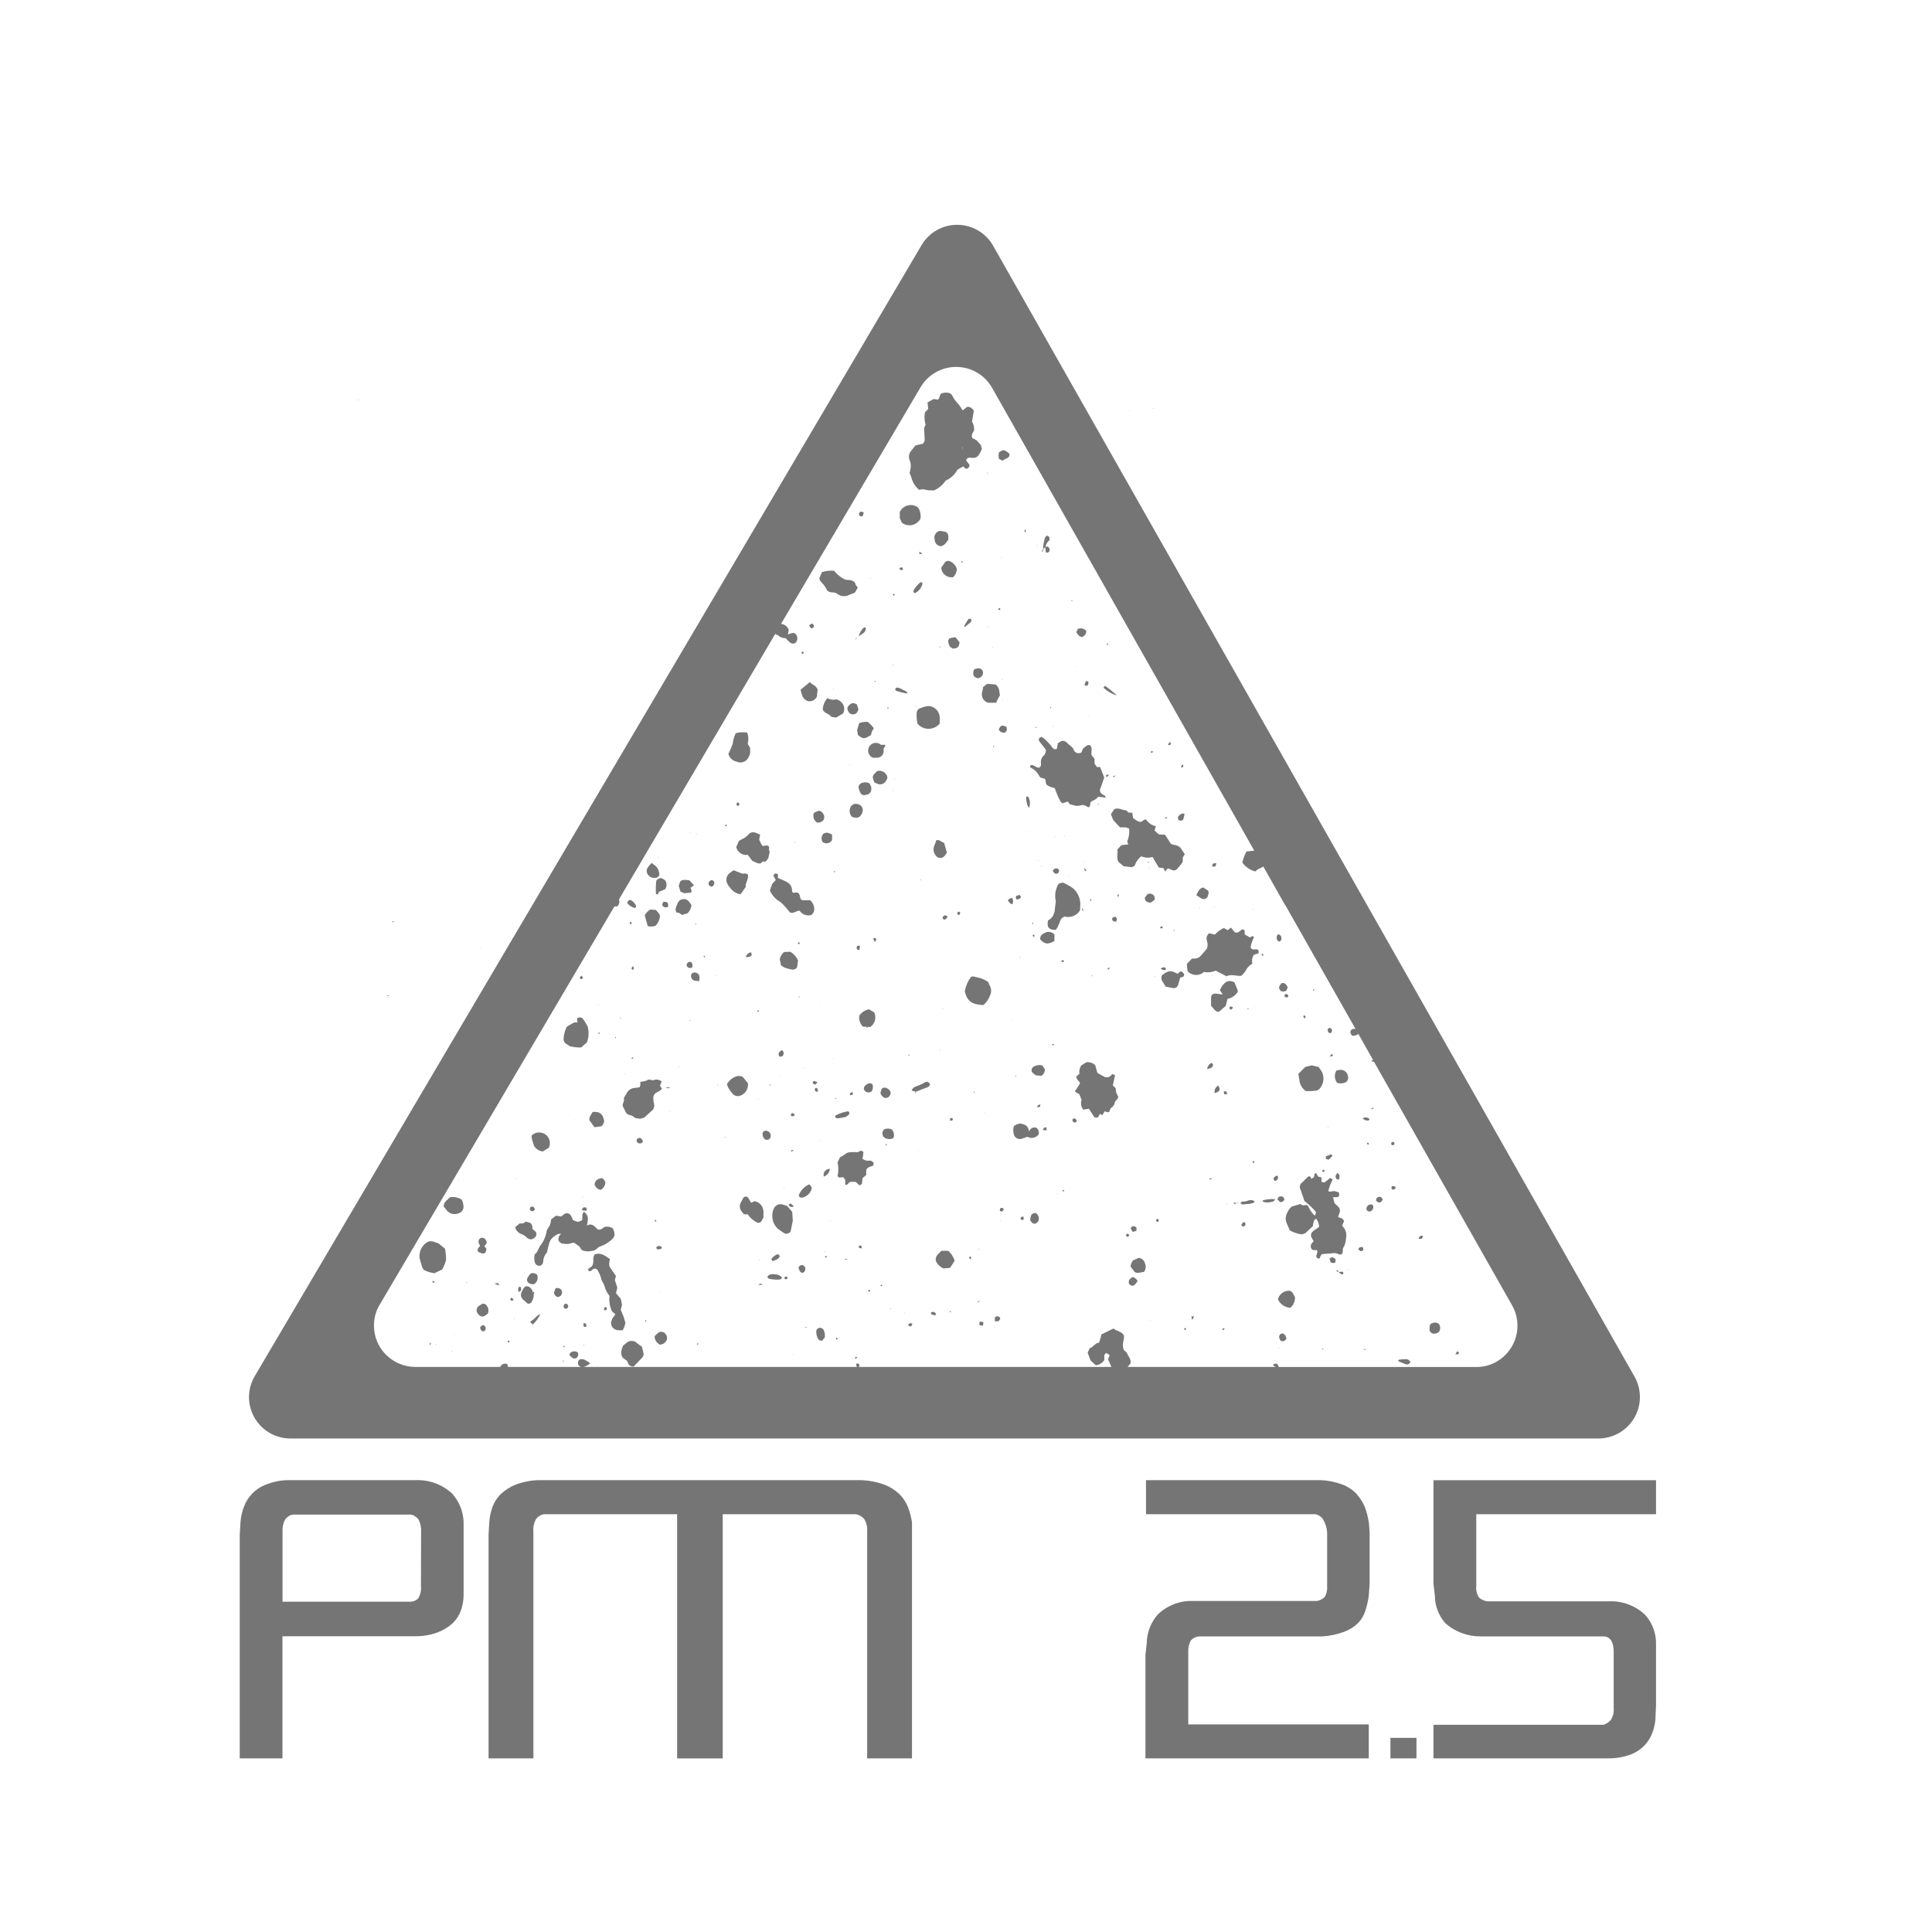 <svg width="25" height="25" viewBox="0 0 25 25" fill="none" xmlns="http://www.w3.org/2000/svg">
<path d="M21.429 19.594V19.154H18.549V20.494L18.567 20.646C18.567 20.776 18.615 20.903 18.7 21.002C18.827 21.116 18.993 21.177 19.164 21.175H20.758C20.84 21.183 20.881 21.25 20.881 21.375V22.1C20.886 22.153 20.874 22.206 20.847 22.253C20.821 22.284 20.786 22.307 20.747 22.319H18.549V22.753H20.812C20.905 22.754 20.998 22.739 21.087 22.708C21.157 22.684 21.22 22.645 21.272 22.593C21.324 22.541 21.363 22.477 21.387 22.408C21.411 22.341 21.423 22.271 21.423 22.2L21.429 22.058V21.275C21.432 21.136 21.382 21.002 21.291 20.899C21.229 20.839 21.155 20.792 21.074 20.762C20.993 20.731 20.907 20.717 20.821 20.721H19.246C19.206 20.716 19.169 20.699 19.139 20.673C19.109 20.629 19.097 20.576 19.103 20.524V19.594H21.429ZM17.66 19.498C17.633 19.435 17.596 19.378 17.55 19.328C17.498 19.274 17.435 19.233 17.366 19.208C17.276 19.175 17.181 19.156 17.086 19.153H14.829V19.594H17.023C17.064 19.603 17.1 19.628 17.123 19.664C17.151 19.713 17.168 19.769 17.173 19.826V20.526C17.177 20.575 17.166 20.624 17.141 20.666C17.113 20.692 17.078 20.71 17.041 20.717H15.441C15.356 20.713 15.272 20.727 15.193 20.757C15.114 20.788 15.042 20.833 14.981 20.892C14.891 20.995 14.841 21.126 14.839 21.263L14.822 21.413V22.753H17.712V22.314H15.376V21.379C15.373 21.328 15.384 21.276 15.407 21.231C15.421 21.214 15.438 21.201 15.458 21.191C15.478 21.181 15.499 21.176 15.521 21.175H17.108C17.206 21.169 17.303 21.149 17.395 21.115C17.462 21.09 17.524 21.051 17.575 21.001C17.618 20.955 17.65 20.901 17.668 20.841C17.689 20.777 17.704 20.712 17.712 20.646L17.723 20.493V19.829L17.713 19.703C17.702 19.633 17.685 19.564 17.66 19.498ZM11.634 19.33C11.578 19.278 11.512 19.237 11.441 19.21C11.346 19.176 11.247 19.157 11.147 19.153H6.966C6.867 19.156 6.769 19.175 6.676 19.21C6.605 19.237 6.54 19.278 6.484 19.33C6.435 19.376 6.398 19.433 6.374 19.496C6.351 19.558 6.337 19.623 6.332 19.689L6.322 19.857V22.753H6.902V19.813C6.897 19.759 6.909 19.705 6.935 19.658C6.959 19.625 6.995 19.602 7.035 19.594H8.762V22.754H9.352V19.594H11.076C11.118 19.601 11.157 19.624 11.184 19.658C11.212 19.704 11.225 19.758 11.221 19.812V22.753H11.801V19.697C11.79 19.628 11.772 19.561 11.747 19.497C11.721 19.434 11.683 19.377 11.635 19.33M5.385 19.153H3.72C3.626 19.155 3.534 19.174 3.447 19.209C3.377 19.234 3.314 19.275 3.262 19.329C3.215 19.378 3.179 19.435 3.156 19.499C3.131 19.563 3.117 19.63 3.112 19.699L3.102 19.86V22.753H3.655V21.173H5.375C5.47 21.174 5.565 21.158 5.655 21.126C5.729 21.099 5.797 21.059 5.855 21.007C5.904 20.96 5.942 20.902 5.965 20.838C5.987 20.773 5.999 20.706 5.999 20.638V19.689C5.993 19.554 5.94 19.425 5.849 19.325C5.722 19.209 5.555 19.147 5.383 19.153M5.447 20.529C5.452 20.581 5.44 20.634 5.414 20.68C5.39 20.707 5.356 20.723 5.32 20.726H3.656V19.817C3.653 19.763 3.664 19.71 3.689 19.663C3.713 19.629 3.748 19.606 3.789 19.599H5.316C5.356 19.606 5.392 19.629 5.416 19.663C5.44 19.71 5.452 19.763 5.449 19.817L5.447 20.529ZM10.767 13.691H10.772V13.697H10.767V13.691ZM10.742 15.801V15.796L10.749 15.797V15.802L10.742 15.801ZM10.94 14.454C10.956 14.447 10.971 14.437 10.982 14.424C10.994 14.412 10.997 14.396 10.975 14.38C10.916 14.389 10.859 14.408 10.807 14.437C10.807 14.468 10.827 14.473 10.843 14.471C10.875 14.467 10.908 14.461 10.94 14.454ZM10.789 11.28L10.797 11.288L10.806 11.28L10.801 11.269L10.789 11.28ZM10.674 16.197L10.675 16.191L10.682 16.193L10.681 16.199L10.674 16.197ZM11.278 14.123C11.287 14.11 11.293 14.095 11.295 14.079C11.297 14.063 11.295 14.047 11.29 14.032C11.282 14.024 11.272 14.019 11.261 14.018C11.249 14.016 11.238 14.019 11.229 14.025C11.213 14.031 11.198 14.043 11.188 14.057C11.181 14.066 11.177 14.078 11.179 14.09C11.18 14.102 11.186 14.112 11.196 14.12C11.207 14.13 11.221 14.136 11.236 14.136C11.251 14.137 11.266 14.132 11.278 14.123ZM10.704 10.912C10.717 10.91 10.73 10.906 10.741 10.899C10.752 10.891 10.761 10.881 10.767 10.87V10.798C10.704 10.77 10.704 10.77 10.66 10.784C10.645 10.797 10.635 10.816 10.632 10.836C10.629 10.856 10.633 10.876 10.643 10.894C10.651 10.901 10.661 10.906 10.671 10.909C10.682 10.912 10.693 10.913 10.704 10.912ZM10.818 17.325L10.833 17.338C10.833 17.329 10.841 17.323 10.839 17.319C10.835 17.315 10.831 17.311 10.825 17.309C10.82 17.306 10.817 17.325 10.818 17.325ZM10.66 15.225C10.681 15.217 10.7 15.204 10.714 15.186C10.728 15.168 10.736 15.147 10.739 15.125C10.718 15.124 10.698 15.132 10.682 15.146C10.667 15.16 10.658 15.18 10.657 15.201L10.66 15.225ZM10.674 16.263L10.682 16.25L10.702 16.26L10.693 16.274L10.674 16.263ZM11.096 12.291H11.122L11.128 12.238H11.095C11.088 12.245 11.085 12.255 11.085 12.264C11.085 12.274 11.089 12.284 11.096 12.291ZM10.783 8.917L10.788 8.912L10.791 8.916L10.786 8.921L10.783 8.917ZM11.109 10.041L11.114 10.044L11.113 10.038L11.109 10.041ZM11.104 10.407C11.085 10.399 11.064 10.399 11.045 10.407C11.027 10.414 11.012 10.429 11.004 10.448C10.995 10.468 10.992 10.491 10.996 10.513C11 10.536 11.011 10.556 11.027 10.572C11.077 10.584 11.094 10.584 11.117 10.572C11.138 10.556 11.154 10.533 11.161 10.507C11.164 10.497 11.165 10.486 11.164 10.476C11.163 10.465 11.16 10.455 11.155 10.446C11.15 10.436 11.143 10.428 11.135 10.421C11.127 10.415 11.118 10.41 11.108 10.407H11.104ZM11.031 14.131C10.998 14.143 10.998 14.143 10.999 14.172C11.039 14.17 11.041 14.163 11.031 14.131ZM10.994 9.899L10.995 9.895H11.001V9.901L10.994 9.899ZM11.16 14.992L11.168 14.953C11.168 14.938 11.17 14.924 11.174 14.91C11.14 14.867 11.117 14.91 11.09 14.91C11.059 14.907 11.028 14.907 10.998 14.91C10.947 14.91 10.915 14.96 10.871 14.973L10.838 15.041C10.851 15.099 10.851 15.16 10.838 15.219C10.861 15.254 10.886 15.227 10.912 15.234L10.937 15.267V15.331C10.974 15.34 10.979 15.296 11.006 15.293H11.072L11.124 15.34L11.154 15.319L11.161 15.246L11.209 15.204V15.138C11.229 15.1 11.263 15.096 11.293 15.087L11.304 15.07V15.046C11.297 15.036 11.288 15.028 11.277 15.023C11.267 15.018 11.255 15.017 11.243 15.019C11.228 15.021 11.213 15.019 11.198 15.015C11.184 15.01 11.171 15.002 11.16 14.992ZM11.148 10.281L11.18 10.29L11.212 10.284C11.221 10.283 11.23 10.28 11.239 10.275C11.247 10.271 11.255 10.264 11.26 10.257C11.266 10.249 11.27 10.24 11.273 10.231C11.275 10.222 11.275 10.212 11.274 10.203V10.184L11.253 10.138C11.238 10.129 11.221 10.124 11.204 10.123C11.186 10.122 11.169 10.125 11.153 10.131C11.142 10.135 11.132 10.141 11.124 10.15C11.117 10.159 11.111 10.169 11.109 10.181C11.113 10.217 11.126 10.252 11.148 10.281ZM11.111 16.142L11.144 16.157L11.154 16.136C11.139 16.113 11.126 16.109 11.114 16.125L11.111 16.142ZM11.093 17.563C11.084 17.563 11.078 17.555 11.074 17.557C11.07 17.56 11.067 17.565 11.063 17.572C11.059 17.578 11.075 17.58 11.079 17.579C11.082 17.576 11.087 17.571 11.093 17.563ZM11.236 16.709C11.245 16.719 11.254 16.716 11.262 16.701C11.252 16.687 11.243 16.687 11.235 16.701L11.236 16.709ZM11.077 17.653L11.09 17.698L11.125 17.675C11.118 17.648 11.105 17.638 11.085 17.646L11.077 17.653ZM10.807 14.216L10.817 14.222L10.821 14.212L10.812 14.206L10.807 14.216ZM10.394 16.526L10.398 16.522L10.402 16.527L10.397 16.53L10.394 16.526ZM10.242 14.444C10.269 14.444 10.269 14.444 10.286 14.425C10.263 14.402 10.259 14.4 10.245 14.408C10.231 14.416 10.228 14.425 10.242 14.444ZM10.333 12.901L10.343 12.908L10.346 12.897L10.341 12.894L10.333 12.901ZM10.334 12.195C10.332 12.195 10.331 12.195 10.329 12.196C10.328 12.197 10.327 12.198 10.326 12.2C10.325 12.201 10.325 12.203 10.325 12.204C10.325 12.206 10.325 12.207 10.326 12.209L10.341 12.221L10.348 12.203C10.348 12.201 10.347 12.2 10.346 12.198C10.345 12.197 10.344 12.196 10.343 12.195C10.341 12.194 10.34 12.194 10.338 12.194C10.337 12.194 10.335 12.194 10.334 12.195ZM10.147 12.318C10.118 12.342 10.098 12.375 10.09 12.412L10.106 12.491C10.12 12.503 10.137 12.514 10.155 12.522C10.187 12.533 10.221 12.542 10.255 12.547C10.267 12.548 10.278 12.546 10.289 12.54C10.299 12.535 10.308 12.527 10.314 12.517L10.327 12.429C10.306 12.382 10.271 12.342 10.227 12.316L10.147 12.318ZM10.115 13.588C10.07 13.623 10.069 13.627 10.083 13.672C10.116 13.672 10.128 13.672 10.136 13.649C10.139 13.643 10.14 13.637 10.14 13.631C10.141 13.625 10.14 13.619 10.138 13.614C10.136 13.608 10.133 13.603 10.129 13.598C10.125 13.594 10.12 13.59 10.115 13.588ZM10.664 8.876L10.667 8.88V8.873L10.664 8.876ZM10.258 17.528L10.262 17.525L10.265 17.529L10.261 17.532L10.258 17.528ZM10.14 15.367L10.142 15.363L10.148 15.366L10.147 15.37L10.14 15.367ZM10.204 15.589C10.217 15.619 10.237 15.624 10.276 15.612L10.229 15.572L10.204 15.589ZM10.085 13.932L10.087 13.928H10.091V13.933L10.085 13.932ZM10.598 17.183C10.586 17.186 10.576 17.194 10.569 17.204C10.563 17.215 10.561 17.227 10.563 17.24C10.563 17.276 10.575 17.311 10.597 17.34L10.636 17.351L10.674 17.304C10.676 17.277 10.673 17.251 10.665 17.226C10.663 17.218 10.66 17.212 10.656 17.206C10.652 17.199 10.646 17.194 10.64 17.19C10.634 17.186 10.627 17.183 10.62 17.182C10.613 17.181 10.605 17.181 10.598 17.183ZM10.553 14.079L10.541 14.096C10.547 14.122 10.562 14.132 10.584 14.125C10.584 14.088 10.577 14.076 10.553 14.079ZM10.6 14.761L10.603 14.759L10.607 14.765L10.604 14.767L10.6 14.761ZM10.603 13.021L10.606 13.026L10.607 13.017L10.603 13.021ZM10.688 9.226C10.715 9.237 10.74 9.255 10.76 9.277L10.819 9.285L10.909 9.233C10.924 9.205 10.928 9.172 10.921 9.142C10.914 9.119 10.9 9.098 10.883 9.082C10.865 9.066 10.844 9.054 10.821 9.049C10.802 9.055 10.782 9.056 10.763 9.053C10.744 9.051 10.725 9.044 10.709 9.033C10.669 9.074 10.647 9.129 10.647 9.187C10.659 9.199 10.671 9.22 10.688 9.226ZM10.335 15.47C10.338 15.479 10.345 15.488 10.353 15.493C10.362 15.498 10.373 15.499 10.383 15.497C10.408 15.491 10.431 15.48 10.451 15.463C10.47 15.447 10.486 15.426 10.496 15.403C10.51 15.373 10.503 15.354 10.473 15.325C10.441 15.338 10.412 15.358 10.389 15.383C10.365 15.408 10.347 15.437 10.335 15.47ZM10.334 16.402V16.409C10.343 16.432 10.347 16.462 10.382 16.472C10.393 16.469 10.402 16.463 10.41 16.454C10.417 16.446 10.421 16.435 10.421 16.424C10.422 16.413 10.42 16.403 10.415 16.394C10.41 16.385 10.402 16.378 10.393 16.374C10.387 16.371 10.381 16.37 10.375 16.37C10.369 16.37 10.363 16.372 10.357 16.375C10.351 16.377 10.347 16.381 10.343 16.386C10.339 16.39 10.336 16.396 10.334 16.402ZM10.422 17.181L10.433 17.183L10.436 17.172L10.425 17.17L10.422 17.181ZM10.538 13.989C10.524 13.989 10.514 13.999 10.517 14.017C10.549 14.041 10.549 14.041 10.577 14.004C10.565 13.996 10.552 13.991 10.538 13.989ZM10.391 13.816L10.396 13.811L10.399 13.815L10.394 13.819L10.391 13.816ZM10.416 12.52L10.42 12.518L10.423 12.522L10.418 12.524L10.416 12.52ZM11.919 11.387V11.373L11.914 11.385V11.397L11.919 11.387ZM12.536 16.27L12.562 16.302C12.57 16.256 12.562 16.253 12.536 16.27ZM12.601 14.127H12.612V14.139H12.601V14.127ZM12.662 16.162H12.668V16.172H12.662V16.162ZM12.046 16.999C12.053 17.007 12.063 17.013 12.074 17.016C12.085 17.019 12.096 17.019 12.107 17.016L12.114 17.005C12.099 16.977 12.083 16.974 12.065 16.977C12.047 16.98 12.044 16.983 12.046 16.999ZM12.718 17.154C12.732 17.11 12.725 17.101 12.68 17.103C12.662 17.143 12.672 17.153 12.718 17.154ZM11.846 9.142L11.851 9.136L11.856 9.14L11.851 9.146L11.846 9.142ZM12.384 11.813C12.39 11.837 12.401 11.844 12.418 11.835C12.429 11.807 12.428 11.805 12.408 11.795L12.384 11.813ZM12.286 16.979H12.306V16.97H12.29L12.286 16.979ZM12.182 16.185C12.147 16.224 12.1 16.25 12.109 16.313C12.118 16.335 12.131 16.356 12.149 16.373C12.166 16.39 12.186 16.404 12.209 16.413L12.294 16.406L12.353 16.315C12.338 16.264 12.309 16.219 12.269 16.185H12.182ZM13.014 14.493L13.015 14.488L13.02 14.489L13.019 14.494L13.014 14.493ZM12.94 15.8V15.795L12.948 15.796L12.947 15.801L12.94 15.8ZM10.187 15.606C10.161 15.598 10.141 15.589 10.119 15.584C10.1 15.58 10.08 15.583 10.062 15.59C10.045 15.598 10.03 15.611 10.019 15.627C9.995 15.672 9.988 15.724 9.997 15.775C10.006 15.825 10.032 15.871 10.071 15.905C10.1 15.926 10.13 15.946 10.159 15.964C10.172 15.966 10.185 15.964 10.197 15.96C10.21 15.956 10.221 15.948 10.23 15.939L10.259 15.793L10.251 15.681L10.187 15.606ZM12.938 15.67C12.971 15.68 12.971 15.68 12.99 15.648L12.972 15.63C12.947 15.625 12.936 15.638 12.938 15.67ZM12.924 9.439C12.93 9.454 12.941 9.466 12.956 9.473C12.97 9.481 12.987 9.483 13.003 9.48C13.033 9.45 13.033 9.45 13.024 9.405C12.962 9.378 12.95 9.384 12.924 9.439ZM12.732 14.399L12.736 14.396L12.739 14.4L12.735 14.403L12.732 14.399ZM12.621 12.642C12.612 12.637 12.602 12.635 12.592 12.635C12.582 12.635 12.572 12.637 12.563 12.642C12.523 12.697 12.496 12.761 12.484 12.828C12.516 12.956 12.573 12.997 12.723 13.006C12.763 12.974 12.793 12.932 12.81 12.884C12.819 12.864 12.825 12.843 12.825 12.821C12.825 12.8 12.819 12.778 12.81 12.759C12.8 12.743 12.793 12.726 12.789 12.708C12.739 12.673 12.681 12.651 12.621 12.642ZM12.767 12.236L12.772 12.233L12.768 12.229L12.767 12.236ZM12.851 9.653H12.862V9.666H12.851V9.653ZM12.896 17.034L12.874 17.044V17.098C12.926 17.098 12.928 17.098 12.944 17.06C12.941 17.05 12.934 17.042 12.925 17.038C12.917 17.033 12.906 17.031 12.897 17.034H12.896ZM11.321 12.188C11.342 12.168 11.344 12.155 11.327 12.137L11.297 12.144L11.321 12.188ZM12.013 9.136C11.978 9.14 11.945 9.149 11.913 9.163C11.899 9.166 11.886 9.174 11.877 9.185C11.867 9.196 11.862 9.21 11.862 9.225C11.859 9.271 11.862 9.317 11.872 9.363C11.887 9.382 11.906 9.397 11.928 9.409C11.95 9.421 11.974 9.428 11.998 9.43C12.023 9.432 12.047 9.43 12.071 9.422C12.094 9.415 12.116 9.403 12.135 9.388L12.16 9.363V9.296C12.161 9.276 12.158 9.255 12.151 9.237C12.144 9.218 12.134 9.2 12.12 9.185C12.106 9.171 12.09 9.158 12.072 9.15C12.054 9.141 12.033 9.137 12.013 9.136ZM11.848 14.147V14.129L11.836 14.143L11.848 14.147ZM11.879 14.898L11.884 14.894L11.876 14.893L11.879 14.898ZM11.245 13.06C11.194 13.07 11.149 13.099 11.12 13.141C11.115 13.167 11.117 13.194 11.126 13.219C11.134 13.245 11.149 13.268 11.169 13.286H11.216V13.3C11.222 13.3 11.228 13.292 11.23 13.288C11.232 13.284 11.252 13.294 11.263 13.288C11.292 13.267 11.313 13.237 11.322 13.203C11.331 13.168 11.327 13.132 11.312 13.1L11.245 13.06ZM11.97 14.005C11.934 14.026 11.895 14.044 11.855 14.058C11.84 14.062 11.826 14.07 11.815 14.081C11.807 14.089 11.801 14.1 11.797 14.111L11.851 14.128L11.912 14.103L11.999 14.07C12.009 14.067 12.018 14.061 12.024 14.053C12.03 14.045 12.034 14.035 12.035 14.025C12.029 14.025 12.023 14.01 12.014 14.005C12.007 14 12 13.998 11.992 13.998C11.984 13.998 11.976 14 11.97 14.005ZM11.391 16.635L11.409 16.644L11.416 16.635L11.406 16.622L11.391 16.635ZM11.755 17.153C11.789 17.172 11.789 17.172 11.807 17.126C11.791 17.126 11.779 17.118 11.768 17.126C11.757 17.134 11.75 17.137 11.755 17.153ZM11.705 16.988L11.709 16.987L11.711 16.994H11.706L11.705 16.988ZM11.523 16.938L11.526 16.928L11.532 16.93L11.529 16.94L11.523 16.938ZM11.753 13.652L11.762 13.644L11.77 13.653L11.76 13.661L11.753 13.652ZM12.198 13.057L12.199 13.051L12.205 13.052L12.204 13.058L12.198 13.057ZM12.158 13.587L12.16 13.58H12.165L12.163 13.588L12.158 13.587ZM12.206 11.857C12.194 11.867 12.194 11.879 12.206 11.894C12.219 11.909 12.248 11.894 12.261 11.863C12.258 11.858 12.254 11.854 12.25 11.851C12.245 11.848 12.24 11.846 12.235 11.845C12.229 11.845 12.224 11.846 12.219 11.848C12.214 11.85 12.209 11.853 12.206 11.857ZM12.217 11.08C12.233 11.067 12.246 11.05 12.252 11.03L12.217 10.907C12.184 10.898 12.158 10.863 12.117 10.871C12.109 10.895 12.1 10.919 12.091 10.941C12.081 10.961 12.078 10.984 12.081 11.007C12.083 11.029 12.092 11.05 12.107 11.068C12.112 11.076 12.118 11.083 12.126 11.089C12.134 11.094 12.143 11.098 12.152 11.1C12.161 11.102 12.171 11.103 12.181 11.101C12.19 11.099 12.199 11.095 12.207 11.09L12.217 11.08ZM12.291 14.499C12.316 14.506 12.33 14.498 12.332 14.476C12.298 14.46 12.298 14.46 12.291 14.499ZM17.179 14.584L17.18 14.578L17.186 14.579V14.585L17.179 14.584ZM17.325 16.461C17.337 16.474 17.347 16.49 17.368 16.488C17.389 16.486 17.387 16.472 17.374 16.456H17.356L17.325 16.461ZM16.536 16.813C16.55 16.844 16.573 16.87 16.601 16.89C16.63 16.909 16.663 16.921 16.697 16.923C16.717 16.906 16.733 16.885 16.743 16.861C16.753 16.837 16.758 16.811 16.757 16.785C16.739 16.754 16.73 16.717 16.689 16.702C16.654 16.7 16.62 16.71 16.593 16.73C16.565 16.75 16.545 16.779 16.536 16.813ZM17.411 14.006C17.42 14.001 17.427 13.995 17.433 13.986C17.439 13.978 17.443 13.969 17.444 13.959C17.446 13.946 17.445 13.932 17.442 13.919C17.439 13.907 17.434 13.895 17.426 13.884C17.419 13.873 17.409 13.864 17.398 13.857C17.386 13.85 17.374 13.846 17.361 13.844H17.343L17.295 13.851C17.279 13.875 17.272 13.904 17.273 13.932C17.275 13.961 17.285 13.989 17.303 14.012C17.338 14.023 17.377 14.021 17.411 14.006ZM17.306 15.179C17.297 15.186 17.29 15.196 17.286 15.208C17.282 15.219 17.282 15.231 17.286 15.243C17.297 15.263 17.312 15.268 17.33 15.259C17.335 15.2 17.335 15.2 17.306 15.179ZM17.109 17.453L17.119 17.466L17.125 17.457L17.118 17.448L17.109 17.453ZM16.622 15.525L16.611 15.498L16.591 15.482C16.585 15.48 16.578 15.48 16.572 15.482C16.566 15.481 16.561 15.482 16.555 15.484C16.55 15.486 16.546 15.49 16.542 15.494C16.538 15.498 16.535 15.503 16.534 15.508C16.532 15.514 16.532 15.519 16.533 15.525C16.571 15.564 16.58 15.57 16.622 15.525ZM17.236 13.636L17.206 13.67C17.254 13.67 17.255 13.664 17.236 13.636ZM17.283 17.742C17.283 17.742 17.294 17.75 17.298 17.749C17.302 17.748 17.305 17.74 17.311 17.734L17.292 17.725L17.283 17.742ZM17.206 16.288L17.216 16.332C17.224 16.338 17.234 16.342 17.245 16.343C17.255 16.345 17.266 16.343 17.276 16.339C17.288 16.302 17.285 16.29 17.261 16.277C17.237 16.265 17.218 16.268 17.206 16.288ZM17.288 16.445L17.324 16.461C17.316 16.45 17.315 16.425 17.288 16.445ZM17.436 16.432L17.437 16.426L17.443 16.427L17.442 16.433L17.436 16.432ZM16.624 12.897C16.627 12.9 16.63 12.902 16.634 12.904C16.638 12.906 16.642 12.907 16.646 12.907C16.651 12.907 16.655 12.906 16.659 12.904C16.663 12.902 16.666 12.9 16.669 12.897V12.876L16.648 12.863C16.629 12.863 16.617 12.87 16.624 12.897ZM16.651 15.831L16.69 15.921C16.724 15.941 16.762 15.955 16.801 15.964C16.821 15.972 16.843 15.973 16.863 15.968C16.884 15.962 16.902 15.95 16.916 15.934L16.987 15.867C16.99 15.842 16.996 15.818 17.004 15.795C17.004 15.784 17.021 15.778 17.032 15.769C17.054 15.8 17.068 15.836 17.07 15.875L17.038 15.899C17.021 15.909 17.005 15.921 16.989 15.933C16.979 15.942 16.971 15.953 16.967 15.966C16.963 15.98 16.964 15.994 16.968 16.007L16.998 16.061C16.988 16.071 16.981 16.08 16.975 16.089C16.966 16.099 16.961 16.113 16.961 16.127C16.961 16.14 16.966 16.154 16.975 16.165L16.99 16.176H17.04C17.061 16.21 17.025 16.234 17.034 16.265C17.036 16.272 17.041 16.277 17.047 16.281C17.053 16.285 17.061 16.286 17.068 16.285H17.074L17.098 16.234L17.117 16.227L17.235 16.218C17.264 16.211 17.293 16.215 17.32 16.228C17.326 16.232 17.334 16.234 17.341 16.234C17.349 16.234 17.356 16.232 17.363 16.228C17.382 16.208 17.372 16.18 17.378 16.153C17.403 16.114 17.417 16.068 17.417 16.022C17.422 15.999 17.423 15.976 17.419 15.953C17.414 15.931 17.405 15.909 17.392 15.891L17.367 15.86L17.392 15.802C17.389 15.791 17.382 15.781 17.374 15.774C17.365 15.766 17.355 15.761 17.344 15.76C17.333 15.756 17.323 15.751 17.314 15.745L17.332 15.697C17.338 15.683 17.34 15.668 17.338 15.654C17.335 15.639 17.328 15.626 17.318 15.616L17.268 15.568L17.25 15.492H17.29C17.327 15.492 17.336 15.475 17.324 15.429L17.264 15.412C17.234 15.412 17.214 15.43 17.188 15.412C17.201 15.359 17.22 15.309 17.245 15.261L17.21 15.243C17.19 15.261 17.171 15.277 17.152 15.291C17.145 15.297 17.136 15.301 17.126 15.301C17.116 15.301 17.107 15.297 17.1 15.291V15.236L17.055 15.224L17.03 15.179C16.994 15.186 17.019 15.217 16.995 15.239L16.966 15.255C16.966 15.238 16.958 15.219 16.933 15.221C16.904 15.247 16.875 15.275 16.847 15.304C16.833 15.314 16.824 15.329 16.821 15.346C16.817 15.363 16.821 15.381 16.83 15.396L16.88 15.542C16.934 15.583 16.984 15.631 17.029 15.683L17.019 15.728C17.008 15.724 17.001 15.72 16.998 15.717C16.971 15.687 16.949 15.653 16.932 15.617C16.932 15.607 16.917 15.6 16.91 15.592L16.861 15.598L16.826 15.58L16.714 15.613C16.687 15.637 16.666 15.667 16.653 15.701C16.643 15.721 16.637 15.743 16.637 15.765C16.637 15.788 16.641 15.81 16.651 15.831ZM16.582 12.145C16.583 12.132 16.579 12.118 16.571 12.108C16.563 12.098 16.552 12.09 16.539 12.088C16.533 12.099 16.522 12.108 16.521 12.119C16.518 12.132 16.519 12.145 16.525 12.158C16.53 12.17 16.54 12.18 16.552 12.186C16.578 12.17 16.583 12.162 16.582 12.145ZM16.574 12.825C16.585 12.829 16.598 12.831 16.61 12.83C16.623 12.829 16.635 12.825 16.646 12.819L16.663 12.775C16.644 12.736 16.622 12.71 16.58 12.724C16.542 12.779 16.542 12.779 16.574 12.825ZM16.897 14.119H16.958L17.03 14.113C17.042 14.111 17.053 14.106 17.063 14.099C17.073 14.092 17.082 14.083 17.088 14.073C17.109 14.044 17.121 14.009 17.125 13.974C17.128 13.938 17.121 13.902 17.106 13.87L17.064 13.807L16.974 13.786L16.89 13.806L16.8 13.897L16.813 13.966C16.814 13.996 16.823 14.025 16.837 14.052C16.852 14.078 16.872 14.101 16.897 14.119ZM12.965 8.794L12.966 8.788L12.972 8.789V8.795L12.965 8.794ZM16.895 13.152C16.895 13.152 16.887 13.142 16.881 13.141C16.879 13.14 16.878 13.14 16.876 13.14C16.875 13.14 16.873 13.141 16.872 13.142C16.87 13.142 16.869 13.143 16.868 13.145C16.867 13.146 16.866 13.147 16.866 13.149V13.156C16.866 13.163 16.874 13.168 16.884 13.18C16.889 13.171 16.893 13.162 16.895 13.152ZM16.539 15.225L16.518 15.212C16.473 15.242 16.472 15.247 16.494 15.282C16.521 15.277 16.538 15.264 16.539 15.225ZM17.218 13.37C17.235 13.354 17.245 13.334 17.227 13.313C17.209 13.292 17.196 13.3 17.179 13.321C17.186 13.362 17.186 13.362 17.218 13.37ZM17.005 12.802H16.991V12.821L17.005 12.812V12.802ZM17.131 15.17L17.141 15.146C17.141 15.146 17.132 15.136 17.127 15.136C17.123 15.136 17.12 15.138 17.117 15.14C17.114 15.143 17.112 15.146 17.111 15.15V15.158C17.111 15.158 17.122 15.16 17.131 15.17ZM17.194 15.006L17.241 14.958L17.228 14.936L17.157 14.963C17.155 14.998 17.155 14.998 17.194 15.006ZM17.663 15.728H17.669V15.734H17.663V15.728ZM18.615 17.241C18.628 17.224 18.636 17.204 18.636 17.183C18.636 17.162 18.628 17.142 18.615 17.126C18.592 17.114 18.565 17.111 18.54 17.119C18.529 17.121 18.519 17.126 18.512 17.134C18.504 17.142 18.5 17.153 18.499 17.164V17.221C18.533 17.275 18.573 17.26 18.615 17.241ZM18.855 17.485L18.833 17.525C18.874 17.525 18.88 17.525 18.877 17.498L18.855 17.485ZM16.725 9.995L16.722 9.996L16.725 9.999V9.995ZM18.411 15.99C18.387 15.99 18.365 15.99 18.357 16.03C18.406 16.033 18.406 16.03 18.411 15.99ZM16.574 17.26C16.564 17.267 16.556 17.277 16.553 17.29C16.551 17.302 16.553 17.315 16.559 17.326C16.561 17.336 16.568 17.345 16.577 17.35C16.586 17.355 16.597 17.357 16.607 17.355L16.622 17.348C16.631 17.341 16.639 17.334 16.646 17.325C16.645 17.311 16.641 17.297 16.634 17.285C16.618 17.257 16.594 17.248 16.574 17.26ZM6.212 12.276L6.215 12.272L6.219 12.276L6.215 12.279L6.212 12.276ZM5.094 11.925L5.084 11.919L5.076 11.928L5.09 11.936L5.094 11.925ZM17.632 16.136C17.607 16.136 17.586 16.136 17.576 16.167C17.605 16.193 17.616 16.196 17.632 16.183C17.648 16.17 17.643 16.163 17.632 16.136ZM17.722 14.481C17.71 14.469 17.695 14.461 17.678 14.46C17.662 14.458 17.645 14.462 17.632 14.472C17.642 14.482 17.654 14.49 17.668 14.495C17.682 14.5 17.697 14.501 17.712 14.499L17.722 14.481ZM17.712 14.794C17.712 14.794 17.701 14.785 17.697 14.786C17.694 14.787 17.692 14.789 17.691 14.792C17.689 14.794 17.688 14.797 17.688 14.8L17.708 14.815L17.712 14.794ZM16.54 17.443H16.548V17.449H16.54V17.443ZM16.341 15.544V15.55C16.387 15.565 16.438 15.562 16.483 15.543C16.489 15.543 16.491 15.531 16.5 15.517C16.447 15.513 16.393 15.518 16.342 15.532L16.341 15.544ZM17.893 15.523C17.881 15.493 17.864 15.482 17.84 15.488C17.829 15.49 17.819 15.497 17.813 15.506C17.807 15.515 17.805 15.527 17.807 15.538C17.843 15.57 17.866 15.57 17.893 15.523ZM18.006 15.382C18.008 15.385 18.012 15.388 18.016 15.39C18.02 15.393 18.024 15.394 18.029 15.394C18.033 15.394 18.038 15.393 18.042 15.39C18.046 15.388 18.049 15.385 18.052 15.382C18.069 15.365 18.052 15.348 18.028 15.348C18.004 15.348 18.006 15.351 18.006 15.382ZM18.25 17.626C18.245 17.613 18.236 17.603 18.225 17.596C18.214 17.589 18.201 17.586 18.188 17.588C18.162 17.588 18.136 17.59 18.11 17.594C18.101 17.594 18.092 17.594 18.095 17.614C18.125 17.628 18.157 17.641 18.189 17.653C18.195 17.655 18.201 17.656 18.207 17.656C18.213 17.656 18.219 17.655 18.225 17.652C18.231 17.65 18.236 17.646 18.24 17.642C18.244 17.637 18.248 17.631 18.25 17.626ZM17.69 15.664C17.696 15.67 17.704 15.675 17.712 15.676C17.721 15.678 17.73 15.677 17.738 15.673C17.745 15.669 17.752 15.663 17.758 15.656C17.763 15.65 17.767 15.642 17.769 15.634C17.772 15.626 17.773 15.617 17.77 15.609C17.768 15.601 17.764 15.594 17.758 15.589C17.745 15.584 17.732 15.584 17.719 15.588C17.707 15.593 17.696 15.602 17.69 15.614C17.684 15.621 17.681 15.63 17.681 15.639C17.681 15.648 17.684 15.657 17.69 15.664ZM18.035 14.776C18.014 14.776 18.002 14.776 18.001 14.809C18.018 14.821 18.032 14.828 18.046 14.801L18.035 14.776ZM18.107 15.304L18.108 15.298H18.113L18.112 15.305L18.107 15.304ZM6.913 16.616C6.932 16.603 6.946 16.584 6.953 16.562C6.96 16.541 6.959 16.517 6.951 16.496C6.939 16.485 6.924 16.477 6.908 16.475C6.892 16.473 6.875 16.475 6.861 16.483C6.847 16.501 6.835 16.52 6.824 16.54C6.819 16.551 6.818 16.565 6.822 16.577C6.827 16.589 6.835 16.599 6.847 16.605C6.856 16.611 6.867 16.616 6.879 16.617C6.89 16.619 6.902 16.619 6.913 16.616ZM8.923 13.208L8.925 13.203L8.935 13.207L8.932 13.212L8.923 13.208ZM9.016 17.391L9.026 17.402L9.037 17.389L9.03 17.381L9.016 17.391ZM9.717 12.37C9.73 12.361 9.73 12.345 9.717 12.323C9.701 12.326 9.687 12.333 9.675 12.343C9.664 12.354 9.655 12.367 9.65 12.382C9.661 12.386 9.673 12.386 9.685 12.384C9.697 12.382 9.708 12.377 9.717 12.37ZM9.492 11.261L9.444 11.296C9.421 11.313 9.405 11.338 9.4 11.367C9.396 11.395 9.402 11.424 9.419 11.448V11.453C9.428 11.466 9.441 11.476 9.449 11.489C9.464 11.511 9.484 11.529 9.506 11.544C9.529 11.558 9.554 11.567 9.581 11.572C9.603 11.543 9.626 11.512 9.649 11.478C9.642 11.422 9.691 11.378 9.678 11.316C9.668 11.309 9.656 11.305 9.644 11.303C9.633 11.301 9.62 11.302 9.609 11.306L9.492 11.261ZM8.941 12.448C8.935 12.446 8.93 12.445 8.924 12.446C8.918 12.447 8.913 12.448 8.908 12.451C8.903 12.454 8.898 12.457 8.895 12.462C8.891 12.466 8.888 12.471 8.887 12.477C8.884 12.483 8.884 12.491 8.886 12.497C8.888 12.504 8.893 12.51 8.899 12.514C8.903 12.518 8.907 12.521 8.912 12.523C8.917 12.525 8.923 12.527 8.928 12.527C8.934 12.527 8.939 12.525 8.944 12.523C8.95 12.521 8.954 12.518 8.958 12.514C8.962 12.502 8.963 12.49 8.96 12.478C8.957 12.466 8.95 12.456 8.941 12.448ZM8.494 15.8L8.483 15.785L8.468 15.798L8.486 15.808L8.494 15.8ZM8.516 16.125C8.499 16.125 8.488 16.138 8.498 16.161C8.505 16.165 8.513 16.167 8.522 16.167C8.53 16.167 8.538 16.165 8.546 16.161C8.549 16.161 8.552 16.16 8.554 16.159C8.557 16.158 8.559 16.156 8.561 16.154C8.563 16.151 8.564 16.148 8.564 16.145C8.565 16.142 8.564 16.139 8.563 16.137C8.557 16.131 8.549 16.127 8.541 16.125C8.533 16.122 8.524 16.122 8.516 16.125ZM8.546 16.708L8.549 16.706L8.553 16.711L8.548 16.713L8.546 16.708ZM8.777 13.799L8.78 13.796L8.788 13.802L8.785 13.806L8.777 13.799ZM8.659 14.391V14.385H8.666L8.665 14.392L8.659 14.391ZM9.805 14.23L9.806 14.225L9.813 14.226L9.812 14.231L9.805 14.23ZM9.913 15.414V15.41L9.909 15.412L9.913 15.414ZM9.971 14.035L9.96 14.033L9.957 14.044L9.968 14.046L9.971 14.035ZM9.95 16.499C9.941 16.506 9.934 16.515 9.929 16.525C9.937 16.534 9.942 16.545 9.949 16.546C9.994 16.557 10.04 16.561 10.087 16.557C10.091 16.557 10.095 16.556 10.098 16.555C10.102 16.553 10.105 16.551 10.108 16.549C10.111 16.546 10.114 16.543 10.115 16.539C10.117 16.535 10.118 16.532 10.118 16.528C10.094 16.504 10.062 16.49 10.028 16.49C10.002 16.484 9.974 16.487 9.95 16.499ZM10.091 16.252L10.07 16.229C10.051 16.233 10.034 16.241 10.019 16.252C10.004 16.263 9.991 16.277 9.981 16.293L9.998 16.321C10.032 16.301 10.076 16.301 10.091 16.252ZM9.931 13.467H9.936L9.934 13.463L9.931 13.467ZM9.678 14.016L9.611 13.935C9.595 13.927 9.578 13.923 9.561 13.923C9.543 13.923 9.526 13.927 9.511 13.935C9.466 13.954 9.43 13.987 9.406 14.029C9.419 14.071 9.442 14.11 9.472 14.143C9.482 14.158 9.496 14.17 9.513 14.177C9.53 14.184 9.548 14.185 9.566 14.182C9.602 14.173 9.633 14.151 9.654 14.12C9.674 14.089 9.683 14.052 9.678 14.016ZM9.762 15.543L9.745 15.552L9.719 15.564C9.707 15.541 9.696 15.521 9.685 15.503C9.679 15.494 9.67 15.487 9.66 15.485C9.65 15.482 9.639 15.484 9.63 15.49C9.625 15.493 9.62 15.497 9.617 15.503C9.606 15.519 9.6 15.539 9.589 15.556C9.578 15.572 9.573 15.591 9.573 15.61C9.573 15.63 9.578 15.649 9.589 15.665C9.6 15.682 9.614 15.698 9.629 15.713H9.676C9.708 15.762 9.755 15.801 9.809 15.824C9.855 15.824 9.861 15.783 9.879 15.754V15.684C9.88 15.65 9.868 15.617 9.847 15.591C9.825 15.566 9.795 15.548 9.762 15.543ZM9.963 14.732C9.972 14.717 9.976 14.7 9.972 14.683C9.969 14.666 9.959 14.651 9.945 14.642L9.92 14.632C9.911 14.63 9.902 14.631 9.893 14.634C9.885 14.638 9.877 14.643 9.872 14.651C9.868 14.662 9.866 14.675 9.868 14.687C9.869 14.699 9.873 14.71 9.88 14.721C9.883 14.727 9.887 14.732 9.891 14.736C9.896 14.741 9.902 14.744 9.908 14.747C9.915 14.749 9.921 14.75 9.928 14.749C9.934 14.749 9.941 14.748 9.947 14.745L9.963 14.732ZM9.823 16.309V16.301H9.828V16.309H9.823ZM16.349 12.351L16.334 12.341C16.328 12.338 16.326 12.352 16.327 12.357C16.328 12.362 16.336 12.364 16.343 12.37L16.349 12.351ZM8.512 17.251C8.497 17.263 8.483 17.276 8.471 17.291C8.471 17.314 8.477 17.337 8.49 17.356C8.502 17.375 8.52 17.391 8.541 17.401L8.58 17.39C8.59 17.384 8.598 17.378 8.606 17.37C8.615 17.361 8.623 17.35 8.629 17.339C8.633 17.322 8.633 17.305 8.627 17.289C8.622 17.273 8.613 17.259 8.6 17.248C8.587 17.238 8.571 17.233 8.555 17.234C8.539 17.234 8.524 17.24 8.512 17.251ZM9.825 13.084L9.806 13.07L9.8 13.079L9.81 13.093L9.825 13.084ZM6.215 17.17C6.212 17.183 6.215 17.196 6.222 17.207C6.229 17.218 6.24 17.226 6.253 17.229C6.262 17.227 6.271 17.222 6.276 17.214C6.282 17.207 6.285 17.197 6.285 17.188C6.285 17.179 6.281 17.171 6.276 17.164C6.262 17.141 6.242 17.143 6.215 17.17ZM6.736 16.651C6.733 16.65 6.729 16.65 6.726 16.65C6.723 16.651 6.719 16.652 6.717 16.654C6.714 16.655 6.711 16.658 6.71 16.66C6.708 16.663 6.706 16.666 6.706 16.67V16.676C6.706 16.691 6.699 16.708 6.718 16.717C6.749 16.696 6.749 16.696 6.736 16.651ZM10.162 16.554L10.191 16.548L10.184 16.515C10.147 16.524 10.14 16.537 10.162 16.554ZM6.906 16.747V16.741C6.908 16.739 6.911 16.737 6.912 16.735C6.914 16.732 6.915 16.73 6.916 16.727L6.906 16.716L6.895 16.726C6.893 16.708 6.886 16.692 6.876 16.678C6.865 16.664 6.851 16.653 6.835 16.646C6.825 16.643 6.815 16.643 6.806 16.646C6.796 16.648 6.788 16.654 6.782 16.662C6.766 16.684 6.754 16.707 6.745 16.733C6.74 16.747 6.74 16.762 6.744 16.777C6.748 16.791 6.756 16.804 6.767 16.815L6.83 16.87C6.841 16.871 6.852 16.869 6.862 16.864C6.872 16.858 6.88 16.849 6.884 16.839C6.9 16.811 6.907 16.779 6.906 16.747ZM5.641 17.399L5.647 17.394L5.651 17.398L5.645 17.403L5.641 17.399ZM16.302 15.548L16.298 15.551L16.302 15.557V15.548ZM5.596 16.587C5.596 16.588 5.596 16.59 5.596 16.592C5.597 16.593 5.598 16.595 5.599 16.596C5.601 16.597 5.602 16.598 5.604 16.598C5.605 16.598 5.607 16.598 5.609 16.598H5.615L5.623 16.581C5.615 16.581 5.609 16.574 5.604 16.575C5.6 16.578 5.597 16.582 5.596 16.587ZM5.846 17.486L5.849 17.48L5.854 17.483L5.851 17.489L5.846 17.486ZM5.868 17.262L5.872 17.259L5.875 17.263L5.871 17.266L5.868 17.262ZM8.347 17.091L8.358 17.103L8.367 17.092L8.354 17.082L8.347 17.091ZM6.862 17.107L6.892 17.14C6.934 17.102 6.968 17.057 6.992 17.006C6.944 17.017 6.923 17.066 6.883 17.087C6.875 17.092 6.868 17.099 6.862 17.107ZM7.817 16.925V16.956L7.851 16.95C7.851 16.924 7.851 16.913 7.83 16.913L7.817 16.925ZM8.195 17.712L8.205 17.719L8.213 17.711L8.207 17.7L8.195 17.712ZM8.321 14.77C8.302 14.733 8.297 14.728 8.281 14.725C8.272 14.723 8.263 14.725 8.256 14.73C8.248 14.734 8.242 14.741 8.239 14.749C8.236 14.757 8.237 14.767 8.242 14.775C8.246 14.783 8.253 14.789 8.262 14.792C8.267 14.794 8.273 14.796 8.279 14.796C8.285 14.796 8.291 14.796 8.296 14.793C8.302 14.791 8.307 14.788 8.311 14.784C8.315 14.78 8.319 14.775 8.321 14.77ZM8.243 17.38C8.224 17.361 8.199 17.351 8.173 17.351C8.147 17.351 8.121 17.361 8.103 17.38L8.062 17.412C8.041 17.468 8.021 17.52 8.062 17.572L8.114 17.61C8.129 17.644 8.139 17.686 8.2 17.683L8.313 17.564C8.32 17.556 8.325 17.547 8.327 17.536C8.329 17.526 8.329 17.516 8.326 17.506L8.306 17.425C8.282 17.41 8.261 17.395 8.243 17.38ZM7.688 17.687L7.694 17.685L7.697 17.692L7.691 17.694L7.688 17.687ZM7.369 17.537C7.369 17.544 7.38 17.544 7.385 17.549L7.394 17.56C7.401 17.56 7.406 17.572 7.414 17.575C7.425 17.58 7.438 17.58 7.45 17.576C7.461 17.572 7.471 17.563 7.476 17.552C7.48 17.544 7.482 17.535 7.482 17.526C7.482 17.517 7.48 17.508 7.476 17.5C7.464 17.492 7.451 17.487 7.437 17.486C7.423 17.485 7.408 17.488 7.396 17.494C7.388 17.498 7.381 17.504 7.376 17.512C7.372 17.519 7.369 17.528 7.369 17.537ZM7.286 17.431H7.305V17.421L7.297 17.413L7.286 17.431ZM7.558 17.17H7.586V17.137C7.586 17.128 7.567 17.124 7.557 17.118C7.545 17.14 7.545 17.14 7.558 17.17ZM7.298 16.925C7.302 16.93 7.309 16.934 7.316 16.935C7.323 16.936 7.331 16.935 7.337 16.931L7.343 16.925C7.348 16.92 7.351 16.914 7.352 16.908C7.353 16.901 7.352 16.895 7.349 16.889C7.346 16.882 7.342 16.877 7.336 16.874C7.33 16.87 7.324 16.869 7.317 16.87C7.312 16.872 7.307 16.875 7.304 16.879C7.3 16.883 7.297 16.888 7.295 16.893C7.294 16.898 7.293 16.904 7.293 16.909C7.294 16.915 7.295 16.92 7.298 16.925ZM7.19 16.67C7.16 16.735 7.162 16.748 7.207 16.782C7.219 16.784 7.232 16.781 7.243 16.776C7.254 16.77 7.262 16.761 7.268 16.749C7.273 16.738 7.275 16.726 7.272 16.713C7.27 16.701 7.264 16.69 7.255 16.682C7.246 16.674 7.235 16.67 7.224 16.668C7.212 16.665 7.201 16.666 7.19 16.67ZM7.55 17.404H7.558V17.41H7.55V17.404ZM7.282 17.615L7.292 17.62L7.295 17.61L7.285 17.605L7.282 17.615ZM9.962 11.525C9.985 11.573 10.019 11.616 10.062 11.649C10.09 11.664 10.115 11.684 10.137 11.708C10.165 11.738 10.194 11.772 10.223 11.808C10.268 11.826 10.301 11.785 10.346 11.784C10.362 11.807 10.384 11.825 10.411 11.836C10.437 11.846 10.466 11.848 10.494 11.842C10.508 11.833 10.52 11.82 10.527 11.805C10.534 11.79 10.537 11.773 10.536 11.757C10.535 11.736 10.53 11.716 10.521 11.697C10.511 11.678 10.499 11.662 10.483 11.649H10.383C10.343 11.632 10.359 11.59 10.336 11.562C10.313 11.534 10.284 11.562 10.255 11.548L10.249 11.53C10.251 11.506 10.245 11.482 10.233 11.461C10.221 11.44 10.203 11.423 10.182 11.413C10.149 11.396 10.116 11.381 10.082 11.368L10.066 11.361V11.31C10.026 11.299 10.026 11.299 10.007 11.332L10.039 11.386L9.992 11.438L9.962 11.525ZM10.277 10.899L10.28 10.895L10.289 10.9L10.286 10.904L10.277 10.899ZM10.447 9.07C10.472 9.078 10.499 9.076 10.523 9.064C10.546 9.052 10.564 9.032 10.573 9.007V8.993C10.573 8.971 10.579 8.948 10.58 8.926C10.563 8.869 10.512 8.863 10.48 8.826L10.359 8.926L10.376 8.985C10.38 9.004 10.389 9.021 10.401 9.036C10.413 9.051 10.429 9.062 10.447 9.07ZM11.086 9.113L11.054 9.1H11.02C10.991 9.12 10.968 9.137 10.964 9.171C10.975 9.207 10.99 9.242 11.032 9.244C11.074 9.246 11.096 9.221 11.107 9.18C11.106 9.169 11.103 9.158 11.099 9.148L11.086 9.113ZM10.575 10.645C10.588 10.646 10.601 10.644 10.614 10.64C10.626 10.636 10.638 10.629 10.648 10.621C10.66 10.608 10.666 10.591 10.666 10.573C10.666 10.556 10.66 10.539 10.648 10.526V10.521C10.641 10.512 10.633 10.505 10.623 10.5C10.614 10.495 10.604 10.492 10.593 10.491L10.534 10.516C10.523 10.538 10.522 10.564 10.529 10.588C10.537 10.612 10.553 10.632 10.575 10.645ZM9.008 10.796L9.011 10.792L9.016 10.795L9.013 10.799L9.008 10.796ZM9.125 12.374L9.11 12.366L9.104 12.376L9.117 12.387L9.125 12.374ZM9.606 10.856L9.561 10.882L9.527 10.962C9.535 10.994 9.554 11.022 9.582 11.041C9.609 11.059 9.643 11.067 9.676 11.062L9.736 11.141C9.774 11.152 9.804 11.182 9.846 11.171L9.867 11.148H9.909L9.941 11.107L9.961 11.019C9.939 11.001 9.961 10.973 9.949 10.954C9.937 10.935 9.919 10.941 9.868 10.947C9.849 10.921 9.834 10.893 9.824 10.864L9.836 10.8L9.78 10.777C9.763 10.769 9.743 10.767 9.725 10.772C9.707 10.777 9.691 10.788 9.68 10.804C9.659 10.826 9.634 10.844 9.606 10.856ZM8.944 12.645C8.946 12.656 8.952 12.666 8.96 12.674C8.968 12.682 8.978 12.688 8.989 12.691C9.008 12.69 9.027 12.693 9.045 12.698C9.054 12.67 9.054 12.641 9.045 12.614C9.038 12.604 9.029 12.597 9.019 12.591C9.009 12.586 8.997 12.583 8.986 12.584C8.974 12.584 8.962 12.588 8.954 12.597C8.946 12.605 8.941 12.617 8.941 12.629L8.944 12.645ZM9.243 11.419C9.241 11.411 9.237 11.404 9.232 11.398C9.226 11.393 9.219 11.389 9.211 11.388C9.2 11.389 9.19 11.394 9.182 11.402C9.175 11.409 9.169 11.419 9.168 11.43C9.168 11.457 9.187 11.472 9.212 11.473C9.222 11.469 9.231 11.461 9.237 11.451C9.242 11.441 9.245 11.43 9.243 11.419ZM9.011 11.957L9.002 11.95L8.995 11.957L9.004 11.964L9.011 11.957ZM9.683 9.805V9.8C9.695 9.785 9.703 9.768 9.706 9.75C9.708 9.726 9.708 9.702 9.706 9.678L9.676 9.625C9.688 9.577 9.686 9.526 9.669 9.48C9.619 9.471 9.568 9.474 9.52 9.488C9.5 9.531 9.487 9.577 9.481 9.624C9.465 9.669 9.447 9.713 9.425 9.756C9.432 9.781 9.446 9.804 9.465 9.821C9.484 9.839 9.508 9.851 9.534 9.856C9.56 9.868 9.591 9.87 9.619 9.86C9.646 9.851 9.669 9.831 9.683 9.805ZM9.544 10.383C9.524 10.406 9.524 10.406 9.544 10.429C9.55 10.429 9.556 10.426 9.56 10.422C9.564 10.418 9.567 10.412 9.567 10.406C9.567 10.4 9.564 10.394 9.56 10.389C9.556 10.385 9.55 10.383 9.544 10.383ZM9.284 14.039L9.288 14.035L9.294 14.04L9.29 14.045L9.284 14.039ZM9.254 12.621L9.258 12.618L9.262 12.624L9.258 12.627L9.254 12.621ZM9.406 10.675C9.406 10.675 9.396 10.67 9.392 10.67L9.381 10.686L9.398 10.693C9.398 10.693 9.406 10.679 9.406 10.675ZM11.576 10.079L11.582 10.076L11.585 10.08L11.579 10.083L11.576 10.079ZM11.606 8.942C11.648 8.955 11.691 8.966 11.734 8.974L11.741 8.96C11.732 8.95 11.721 8.943 11.709 8.938C11.674 8.925 11.644 8.896 11.604 8.897L11.592 8.904C11.588 8.908 11.585 8.914 11.585 8.921C11.585 8.927 11.588 8.933 11.592 8.938L11.606 8.942ZM8.93 10.771L8.931 10.766L8.938 10.767V10.772L8.93 10.771ZM12.783 9.093H12.89L12.913 9.043C12.921 9.027 12.93 9.012 12.939 9C12.927 8.9 12.924 8.9 12.885 8.857L12.774 8.849L12.721 8.891C12.719 8.911 12.715 8.93 12.71 8.95C12.701 8.978 12.704 9.009 12.717 9.036C12.731 9.063 12.754 9.083 12.783 9.093ZM12.655 8.648L12.608 8.659C12.6 8.671 12.595 8.685 12.594 8.699C12.592 8.713 12.593 8.728 12.598 8.742C12.604 8.752 12.614 8.761 12.625 8.767C12.636 8.773 12.648 8.776 12.661 8.776C12.673 8.774 12.684 8.768 12.694 8.76C12.703 8.753 12.711 8.742 12.715 8.731C12.719 8.721 12.721 8.711 12.72 8.7C12.72 8.69 12.716 8.68 12.71 8.671C12.704 8.663 12.695 8.656 12.685 8.652C12.676 8.648 12.665 8.646 12.655 8.648ZM11.331 8.818L11.322 8.811L11.315 8.819L11.324 8.826L11.331 8.818ZM11.114 9.37L11.091 9.448L11.102 9.511C11.168 9.566 11.184 9.566 11.27 9.511L11.282 9.468C11.289 9.452 11.298 9.438 11.308 9.424C11.284 9.393 11.258 9.365 11.228 9.341C11.191 9.339 11.155 9.344 11.121 9.356L11.114 9.37ZM11.293 10.058L11.312 10.123L11.353 10.142C11.373 10.151 11.397 10.152 11.418 10.145C11.439 10.137 11.456 10.121 11.466 10.101C11.476 10.09 11.482 10.075 11.482 10.06C11.482 10.045 11.476 10.031 11.466 10.02C11.454 10 11.435 9.986 11.413 9.979C11.392 9.971 11.368 9.972 11.347 9.98C11.33 10.005 11.296 10.018 11.293 10.058ZM11.295 9.805H11.35C11.361 9.805 11.372 9.802 11.382 9.798C11.393 9.794 11.402 9.787 11.41 9.779C11.418 9.771 11.424 9.762 11.428 9.751C11.432 9.741 11.434 9.73 11.434 9.719V9.69C11.434 9.67 11.467 9.665 11.451 9.638H11.4C11.389 9.628 11.376 9.621 11.362 9.617C11.348 9.612 11.334 9.611 11.319 9.613C11.305 9.615 11.291 9.621 11.279 9.629C11.267 9.636 11.256 9.647 11.249 9.659C11.241 9.671 11.236 9.685 11.234 9.7C11.232 9.714 11.234 9.729 11.238 9.743C11.242 9.756 11.25 9.769 11.26 9.78C11.269 9.791 11.281 9.799 11.295 9.805ZM11.555 10.229L11.556 10.224L11.563 10.225L11.562 10.23L11.555 10.229ZM11.552 8.613L11.556 8.603L11.561 8.605L11.557 8.615L11.552 8.613ZM11.425 14.636C11.421 14.644 11.418 14.653 11.418 14.663C11.418 14.672 11.419 14.681 11.422 14.69C11.426 14.699 11.431 14.707 11.437 14.714C11.444 14.72 11.451 14.726 11.46 14.73L11.482 14.736C11.495 14.739 11.509 14.741 11.523 14.739C11.537 14.737 11.55 14.732 11.562 14.725C11.568 14.706 11.57 14.685 11.566 14.666C11.562 14.646 11.552 14.628 11.539 14.614C11.523 14.607 11.506 14.604 11.489 14.604C11.472 14.604 11.455 14.607 11.439 14.614L11.425 14.636ZM11.497 9.154H11.486L11.48 9.164L11.494 9.172L11.497 9.154ZM11.406 14.093L11.393 14.145C11.399 14.166 11.413 14.185 11.431 14.198C11.442 14.206 11.455 14.209 11.468 14.207C11.482 14.206 11.494 14.2 11.503 14.19C11.513 14.181 11.52 14.169 11.523 14.156C11.526 14.143 11.524 14.129 11.518 14.117C11.505 14.098 11.486 14.084 11.465 14.077C11.455 14.072 11.443 14.072 11.433 14.075C11.422 14.078 11.412 14.084 11.406 14.093ZM6.311 17C6.318 16.985 6.321 16.968 6.32 16.951C6.319 16.935 6.314 16.919 6.305 16.905C6.3 16.893 6.291 16.884 6.28 16.877C6.269 16.871 6.256 16.868 6.244 16.87L6.2 16.896C6.185 16.905 6.174 16.921 6.169 16.938C6.165 16.956 6.168 16.974 6.177 16.99C6.205 17.037 6.244 17.047 6.277 17.024L6.311 17ZM8.855 11.558L8.94 11.551C8.946 11.544 8.949 11.536 8.949 11.527C8.949 11.518 8.946 11.51 8.94 11.504L8.935 11.488L8.98 11.456L8.92 11.39C8.879 11.39 8.839 11.373 8.801 11.406L8.783 11.463L8.805 11.537L8.855 11.558ZM6.75 15.97C6.774 15.979 6.797 15.994 6.816 16.013C6.824 16.021 6.834 16.028 6.845 16.032C6.856 16.036 6.868 16.038 6.88 16.037C6.908 16.025 6.937 16.01 6.941 15.972C6.945 15.934 6.905 15.923 6.889 15.899C6.891 15.885 6.89 15.871 6.885 15.858C6.881 15.844 6.872 15.833 6.862 15.824L6.806 15.808L6.768 15.831H6.725L6.668 15.878C6.669 15.889 6.672 15.901 6.678 15.912C6.694 15.939 6.72 15.96 6.75 15.97ZM6.648 17.062L6.652 17.059L6.657 17.065L6.652 17.068L6.648 17.062ZM6.648 16.824L6.624 16.79C6.604 16.8 6.6 16.814 6.61 16.83H6.621L6.648 16.824ZM7.432 14.492L7.433 14.487L7.438 14.488L7.437 14.493L7.432 14.492ZM6.592 17.36V17.354L6.575 17.345C6.575 17.352 6.564 17.358 6.569 17.362C6.57 17.364 6.572 17.366 6.575 17.368C6.577 17.369 6.58 17.37 6.583 17.371C6.584 17.37 6.585 17.37 6.587 17.369C6.588 17.369 6.589 17.368 6.59 17.367C6.59 17.366 6.591 17.365 6.591 17.364C6.592 17.362 6.592 17.361 6.592 17.36ZM6.922 15.645C6.905 15.616 6.901 15.612 6.885 15.613C6.877 15.613 6.87 15.616 6.865 15.621C6.859 15.627 6.856 15.634 6.856 15.642C6.856 15.646 6.856 15.649 6.858 15.653C6.859 15.657 6.861 15.66 6.864 15.663C6.867 15.666 6.87 15.668 6.873 15.67C6.877 15.672 6.881 15.672 6.885 15.673C6.893 15.673 6.902 15.671 6.908 15.665C6.915 15.66 6.92 15.653 6.922 15.645ZM7.531 15.661L7.59 15.668V15.628C7.552 15.62 7.552 15.62 7.536 15.638L7.531 15.661ZM7.07 15.954C7.056 16.017 7.027 16.077 6.985 16.127L6.947 16.203L6.92 16.231C6.911 16.264 6.911 16.298 6.92 16.331C6.922 16.344 6.929 16.357 6.94 16.366C6.951 16.374 6.964 16.379 6.978 16.38C6.99 16.379 7.002 16.374 7.011 16.365C7.02 16.357 7.026 16.346 7.028 16.334V16.325C7.031 16.28 7.048 16.238 7.078 16.205C7.086 16.162 7.096 16.124 7.106 16.091C7.114 16.056 7.134 16.026 7.162 16.005C7.218 15.966 7.216 15.963 7.262 15.966C7.248 15.976 7.237 15.99 7.231 16.006C7.225 16.022 7.224 16.04 7.229 16.057C7.258 16.088 7.258 16.089 7.278 16.091C7.32 16.102 7.365 16.099 7.406 16.082H7.431L7.498 16.13L7.528 16.176C7.568 16.194 7.614 16.197 7.657 16.187C7.681 16.186 7.704 16.176 7.722 16.16C7.737 16.143 7.756 16.131 7.777 16.125C7.825 16.108 7.869 16.081 7.907 16.048C7.96 16.005 7.964 15.967 7.931 15.896C7.915 15.885 7.897 15.877 7.878 15.874C7.86 15.871 7.84 15.872 7.822 15.877C7.798 15.89 7.779 15.922 7.734 15.908L7.694 15.87C7.681 15.856 7.664 15.848 7.646 15.846C7.627 15.844 7.609 15.849 7.594 15.86C7.601 15.834 7.605 15.807 7.607 15.78C7.608 15.76 7.604 15.74 7.595 15.723C7.585 15.705 7.572 15.69 7.555 15.68C7.547 15.695 7.537 15.705 7.536 15.717V15.771L7.529 15.794L7.477 15.811L7.442 15.799L7.415 15.788C7.407 15.768 7.399 15.752 7.392 15.739C7.389 15.731 7.385 15.724 7.379 15.718C7.374 15.712 7.367 15.708 7.36 15.704C7.352 15.701 7.344 15.699 7.336 15.699C7.328 15.699 7.32 15.701 7.313 15.704L7.297 15.713L7.262 15.741L7.194 15.731L7.131 15.779C7.13 15.821 7.116 15.862 7.09 15.896C7.077 15.912 7.07 15.933 7.07 15.954ZM7.024 14.9L7.103 14.851C7.116 14.821 7.119 14.788 7.111 14.757C7.103 14.726 7.084 14.698 7.058 14.679C7.031 14.661 6.999 14.652 6.967 14.654C6.935 14.656 6.904 14.669 6.881 14.692C6.878 14.704 6.878 14.716 6.881 14.729C6.889 14.762 6.899 14.795 6.911 14.829C6.923 14.848 6.939 14.865 6.959 14.877C6.979 14.89 7.001 14.897 7.024 14.9ZM5.939 15.698C5.958 15.692 5.975 15.679 5.985 15.662C5.996 15.644 6 15.624 5.997 15.604C5.995 15.575 5.987 15.547 5.974 15.522C5.929 15.495 5.877 15.484 5.826 15.491C5.792 15.525 5.746 15.546 5.74 15.61L5.777 15.657C5.795 15.681 5.821 15.699 5.85 15.707C5.88 15.714 5.911 15.711 5.939 15.698ZM7.542 15.592L7.544 15.588L7.552 15.592L7.55 15.596L7.542 15.592ZM5.485 16.433C5.528 16.455 5.575 16.469 5.623 16.475L5.723 16.426C5.744 16.387 5.761 16.346 5.772 16.304V16.278C5.77 16.237 5.766 16.197 5.759 16.158L5.674 16.089L5.618 16.07C5.605 16.064 5.591 16.061 5.576 16.061C5.562 16.061 5.548 16.064 5.535 16.07C5.503 16.087 5.477 16.113 5.458 16.144C5.44 16.174 5.429 16.21 5.428 16.246V16.273C5.438 16.315 5.45 16.356 5.463 16.398C5.469 16.41 5.476 16.422 5.485 16.433ZM3.486 18.54C3.568 18.588 3.661 18.614 3.757 18.614H20.687C20.78 18.613 20.872 18.588 20.953 18.541C21.034 18.495 21.101 18.427 21.148 18.347C21.195 18.266 21.22 18.174 21.22 18.081C21.221 17.987 21.197 17.895 21.151 17.814L12.851 3.18C12.805 3.098 12.738 3.03 12.657 2.983C12.576 2.935 12.484 2.91 12.39 2.909C12.296 2.908 12.204 2.932 12.122 2.978C12.041 3.024 11.973 3.091 11.925 3.172L6.635 12.143H6.629V12.153L3.296 17.808C3.26 17.868 3.237 17.935 3.227 18.005C3.217 18.074 3.221 18.145 3.239 18.213C3.257 18.281 3.287 18.345 3.33 18.401C3.372 18.457 3.425 18.504 3.486 18.54ZM4.913 16.883L7.521 12.458L7.927 11.769L7.952 11.729H7.987C7.999 11.718 8.008 11.703 8.012 11.687C8.016 11.671 8.015 11.654 8.009 11.639L10.036 8.195V8.209C10.044 8.219 10.058 8.209 10.068 8.221C10.095 8.246 10.131 8.26 10.168 8.259C10.185 8.279 10.204 8.298 10.225 8.315C10.235 8.324 10.248 8.328 10.261 8.328C10.274 8.328 10.287 8.324 10.297 8.315C10.307 8.303 10.314 8.288 10.317 8.273C10.319 8.257 10.317 8.241 10.31 8.227C10.306 8.215 10.298 8.204 10.288 8.198C10.277 8.191 10.264 8.189 10.252 8.192C10.233 8.196 10.214 8.202 10.196 8.209L10.206 8.152C10.199 8.13 10.186 8.111 10.168 8.097C10.15 8.083 10.129 8.075 10.106 8.074L11.912 5.011C11.96 4.93 12.028 4.863 12.109 4.817C12.191 4.771 12.283 4.747 12.377 4.748C12.471 4.749 12.563 4.774 12.644 4.822C12.725 4.869 12.791 4.937 12.838 5.019L16.23 11.007L16.13 11.018C16.104 11.063 16.086 11.112 16.076 11.163C16.118 11.218 16.176 11.258 16.243 11.277L16.277 11.248C16.288 11.241 16.305 11.236 16.319 11.229L16.347 11.212L16.629 11.712V11.707L17.541 13.315C17.53 13.312 17.52 13.312 17.509 13.315C17.499 13.317 17.489 13.323 17.482 13.331C17.467 13.352 17.472 13.372 17.497 13.402C17.511 13.404 17.526 13.403 17.539 13.399C17.553 13.395 17.566 13.388 17.577 13.379L17.769 13.719C17.765 13.718 17.761 13.718 17.757 13.719C17.753 13.72 17.749 13.722 17.746 13.725C17.756 13.733 17.763 13.738 17.767 13.74H17.78L19.567 16.892C19.637 17.015 19.654 17.16 19.617 17.297C19.579 17.433 19.49 17.549 19.367 17.619C19.288 17.665 19.199 17.689 19.108 17.689H16.541L16.547 17.681C16.527 17.648 16.527 17.645 16.509 17.645C16.491 17.645 16.487 17.652 16.475 17.656C16.475 17.678 16.497 17.682 16.512 17.688H7.552C7.584 17.679 7.613 17.663 7.638 17.641C7.59 17.609 7.552 17.575 7.501 17.591L7.491 17.601C7.482 17.61 7.478 17.623 7.478 17.636C7.478 17.649 7.482 17.661 7.491 17.671C7.498 17.679 7.508 17.685 7.518 17.688C7.529 17.691 7.541 17.691 7.552 17.688H5.374C5.303 17.688 5.234 17.674 5.169 17.647C5.104 17.62 5.045 17.58 4.995 17.531C4.945 17.481 4.906 17.422 4.879 17.357C4.852 17.292 4.839 17.222 4.839 17.152C4.839 17.057 4.864 16.963 4.913 16.882M5.928 15.264L5.932 15.261L5.936 15.266L5.932 15.269L5.928 15.264ZM5.178 17.251L5.174 17.254L5.178 17.26V17.251ZM12.975 9.064V9.055L12.97 9.058L12.975 9.064ZM6.042 16.595L6.034 16.589L6.031 16.598L6.041 16.6L6.042 16.595ZM6.563 17.651C6.549 17.645 6.534 17.644 6.519 17.648C6.505 17.652 6.492 17.66 6.483 17.672C6.471 17.687 6.464 17.705 6.463 17.724C6.462 17.744 6.466 17.763 6.475 17.78L6.542 17.77C6.558 17.755 6.569 17.735 6.572 17.714C6.576 17.692 6.573 17.67 6.563 17.651ZM6.191 16.201L6.236 16.219C6.241 16.221 6.246 16.221 6.252 16.221C6.257 16.221 6.262 16.22 6.267 16.217C6.272 16.215 6.276 16.212 6.28 16.208C6.283 16.203 6.286 16.199 6.288 16.194C6.292 16.182 6.294 16.17 6.294 16.158L6.268 16.126L6.298 16.087C6.298 16.075 6.296 16.063 6.291 16.052C6.285 16.042 6.278 16.032 6.268 16.026C6.263 16.022 6.257 16.019 6.251 16.018C6.245 16.016 6.238 16.016 6.232 16.017C6.226 16.018 6.22 16.02 6.214 16.024C6.209 16.027 6.204 16.031 6.201 16.037C6.197 16.043 6.194 16.05 6.193 16.057C6.191 16.064 6.192 16.072 6.194 16.079C6.194 16.093 6.207 16.107 6.213 16.12C6.198 16.145 6.162 16.16 6.191 16.201ZM6.062 15.663L6.057 15.666L6.06 15.671L6.062 15.663ZM6.673 15.253L6.676 15.246L6.681 15.248L6.678 15.254L6.673 15.253ZM8.232 11.724C8.219 11.694 8.198 11.669 8.171 11.652C8.146 11.636 8.126 11.652 8.116 11.686C8.142 11.719 8.179 11.742 8.221 11.75L8.232 11.724ZM8.483 11.979C8.516 11.946 8.536 11.902 8.54 11.856C8.534 11.817 8.506 11.799 8.487 11.775L8.415 11.769C8.384 11.787 8.36 11.813 8.343 11.845L8.382 11.984C8.415 11.993 8.451 11.991 8.483 11.979ZM8.156 11.932C8.153 11.933 8.152 11.936 8.15 11.938C8.149 11.941 8.148 11.944 8.148 11.947C8.148 11.948 8.148 11.95 8.148 11.952C8.149 11.953 8.15 11.955 8.151 11.956C8.153 11.957 8.154 11.958 8.156 11.958C8.157 11.958 8.159 11.958 8.161 11.958H8.168L8.175 11.94C8.167 11.933 8.161 11.93 8.156 11.932ZM8.533 11.315C8.521 11.24 8.51 11.223 8.433 11.166L8.395 11.207L8.38 11.229C8.374 11.238 8.37 11.249 8.369 11.26C8.367 11.271 8.368 11.283 8.372 11.294C8.378 11.314 8.392 11.332 8.41 11.344C8.428 11.356 8.45 11.361 8.472 11.359C8.479 11.36 8.486 11.36 8.493 11.358C8.499 11.356 8.506 11.354 8.511 11.349C8.517 11.345 8.522 11.34 8.526 11.334C8.529 11.328 8.532 11.322 8.533 11.315ZM8.08 13.896H8.085V13.901H8.08V13.896ZM8.195 12.503C8.173 12.515 8.167 12.53 8.179 12.548C8.206 12.544 8.206 12.544 8.195 12.503ZM8.792 11.815L8.824 11.839L8.895 11.819C8.925 11.791 8.944 11.753 8.947 11.712C8.937 11.694 8.925 11.678 8.912 11.663C8.904 11.654 8.895 11.647 8.885 11.642C8.875 11.637 8.864 11.634 8.852 11.634C8.841 11.633 8.83 11.635 8.819 11.639C8.808 11.642 8.798 11.648 8.79 11.656L8.775 11.674C8.76 11.704 8.748 11.735 8.741 11.768C8.743 11.781 8.746 11.794 8.751 11.807C8.765 11.808 8.778 11.811 8.792 11.815ZM8.702 11.877L8.699 11.881L8.704 11.882L8.702 11.877ZM8.514 11.096V11.091L8.522 11.092L8.521 11.097L8.514 11.096ZM8.568 11.711C8.574 11.723 8.584 11.733 8.597 11.738C8.611 11.743 8.625 11.742 8.638 11.737L8.647 11.732C8.647 11.673 8.633 11.665 8.581 11.671L8.568 11.711ZM8.488 11.569L8.512 11.574L8.526 11.541L8.606 11.507C8.618 11.49 8.625 11.469 8.625 11.448C8.625 11.427 8.618 11.407 8.606 11.39L8.562 11.363C8.549 11.362 8.535 11.364 8.523 11.37C8.511 11.375 8.501 11.383 8.493 11.394C8.486 11.452 8.484 11.51 8.488 11.569ZM7.956 16.563L7.971 16.512L7.906 16.419C7.896 16.406 7.888 16.392 7.885 16.376C7.881 16.36 7.882 16.344 7.886 16.329C7.886 16.316 7.889 16.304 7.894 16.293C7.829 16.248 7.771 16.202 7.694 16.233C7.661 16.281 7.694 16.342 7.658 16.387L7.61 16.42L7.617 16.446C7.637 16.456 7.648 16.446 7.66 16.434C7.668 16.425 7.678 16.419 7.69 16.417C7.702 16.415 7.714 16.418 7.724 16.424C7.752 16.465 7.772 16.51 7.783 16.559C7.786 16.569 7.791 16.579 7.797 16.589C7.811 16.61 7.821 16.633 7.827 16.658C7.834 16.681 7.844 16.704 7.857 16.726C7.867 16.742 7.877 16.756 7.887 16.769C7.879 16.837 7.89 16.906 7.919 16.969L7.962 17.005C7.957 17.015 7.952 17.024 7.948 17.03C7.933 17.043 7.922 17.061 7.917 17.081C7.911 17.092 7.908 17.104 7.907 17.116C7.907 17.128 7.909 17.14 7.913 17.152C7.917 17.163 7.923 17.174 7.932 17.183C7.94 17.192 7.951 17.199 7.962 17.204C7.973 17.209 7.985 17.212 7.998 17.213C8.018 17.215 8.038 17.215 8.058 17.213L8.079 17.169L8.093 17.12C8.085 17.088 8.076 17.059 8.067 17.031C8.056 17.003 8.044 16.976 8.032 16.949L8.049 16.886L8.034 16.808L7.971 16.734L7.988 16.663L7.956 16.563ZM8.15 14.429C8.174 14.434 8.196 14.445 8.214 14.463L8.226 14.468L8.284 14.477L8.336 14.462L8.436 14.371C8.448 14.361 8.458 14.347 8.463 14.332C8.467 14.316 8.467 14.3 8.463 14.285C8.458 14.265 8.455 14.245 8.455 14.225C8.451 14.207 8.453 14.189 8.461 14.173C8.469 14.157 8.482 14.143 8.498 14.136C8.514 14.128 8.529 14.12 8.544 14.11C8.552 14.103 8.56 14.094 8.566 14.085L8.539 14.05L8.563 13.996C8.548 13.982 8.53 13.974 8.511 13.971C8.491 13.968 8.472 13.97 8.454 13.979L8.393 13.969C8.376 13.978 8.359 13.985 8.341 13.991L8.286 13.999V14.041C8.284 14.051 8.28 14.061 8.275 14.07C8.259 14.07 8.242 14.076 8.224 14.077C8.198 14.077 8.173 14.084 8.152 14.098C8.13 14.113 8.114 14.133 8.104 14.157L8.074 14.204V14.236C8.074 14.263 8.049 14.286 8.06 14.315C8.071 14.344 8.085 14.363 8.095 14.388C8.1 14.399 8.107 14.408 8.117 14.415C8.127 14.423 8.138 14.427 8.15 14.429ZM7.782 14.574C7.792 14.565 7.801 14.554 7.807 14.542C7.813 14.53 7.817 14.516 7.818 14.503C7.796 14.397 7.75 14.386 7.67 14.388C7.651 14.422 7.621 14.453 7.626 14.494L7.692 14.586L7.782 14.574ZM7.52 12.624L7.499 12.662C7.526 12.674 7.538 12.67 7.544 12.647L7.52 12.624ZM7.375 13.538C7.422 13.55 7.472 13.556 7.521 13.554L7.595 13.488C7.62 13.422 7.623 13.35 7.604 13.282C7.589 13.256 7.571 13.224 7.551 13.194C7.531 13.164 7.513 13.158 7.471 13.172C7.468 13.181 7.466 13.191 7.467 13.201C7.469 13.211 7.472 13.221 7.477 13.23H7.431L7.356 13.272C7.344 13.277 7.334 13.287 7.328 13.299C7.307 13.344 7.295 13.393 7.293 13.443C7.292 13.454 7.294 13.466 7.299 13.476C7.304 13.486 7.311 13.496 7.32 13.503L7.375 13.538ZM7.735 13.008L7.74 13.004L7.742 13.009L7.737 13.012L7.735 13.008ZM7.693 15.324C7.698 15.342 7.707 15.358 7.721 15.371C7.735 15.384 7.752 15.393 7.771 15.397C7.79 15.388 7.805 15.373 7.816 15.356C7.827 15.338 7.833 15.318 7.833 15.297C7.825 15.274 7.808 15.254 7.787 15.243C7.748 15.256 7.706 15.258 7.693 15.324ZM8.037 13.172L8.027 13.165L8.025 13.176L8.035 13.177L8.037 13.172ZM7.539 15.492L7.543 15.484L7.547 15.485L7.543 15.495L7.539 15.492ZM7.75 13.381L7.761 13.368L7.753 13.36L7.74 13.37L7.75 13.381ZM7.973 13.426L7.967 13.418L7.956 13.428L7.965 13.434L7.973 13.426ZM7.94 13.827L7.933 13.825L7.936 13.83L7.94 13.827ZM6.398 16.61C6.422 16.62 6.439 16.633 6.463 16.624C6.443 16.6 6.443 16.6 6.398 16.61ZM14.434 11.862C14.402 11.868 14.392 11.874 14.391 11.892C14.39 11.91 14.401 11.922 14.439 11.929C14.457 11.902 14.455 11.88 14.434 11.862ZM14.544 17.47C14.51 17.403 14.55 17.341 14.544 17.281C14.513 17.224 14.45 17.228 14.408 17.191L14.251 17.268C14.245 17.305 14.235 17.341 14.219 17.376C14.17 17.376 14.148 17.434 14.102 17.444L14.074 17.503L14.111 17.603L14.18 17.667C14.201 17.664 14.222 17.658 14.241 17.646C14.259 17.636 14.275 17.62 14.288 17.603C14.297 17.569 14.271 17.528 14.319 17.508L14.36 17.536L14.338 17.588L14.396 17.721C14.449 17.721 14.496 17.759 14.55 17.735L14.628 17.644C14.642 17.582 14.591 17.544 14.581 17.503L14.544 17.47ZM14.662 16.309C14.644 16.332 14.632 16.36 14.629 16.389L14.683 16.46C14.726 16.484 14.761 16.46 14.8 16.46C14.813 16.446 14.821 16.428 14.824 16.409C14.828 16.39 14.825 16.371 14.818 16.354C14.814 16.334 14.804 16.316 14.79 16.302C14.775 16.289 14.757 16.279 14.738 16.276L14.662 16.309ZM14.589 15.961C14.567 15.975 14.567 15.986 14.579 15.999C14.591 16.012 14.608 15.999 14.613 15.979L14.589 15.961ZM14.606 16.581V16.6C14.609 16.612 14.617 16.622 14.628 16.629C14.639 16.636 14.651 16.638 14.664 16.636C14.673 16.631 14.682 16.626 14.69 16.619C14.701 16.605 14.712 16.59 14.721 16.575C14.693 16.539 14.693 16.539 14.66 16.525C14.647 16.529 14.635 16.536 14.626 16.546C14.616 16.555 14.609 16.567 14.606 16.581ZM14.03 11.148L14.035 11.145L14.038 11.15L14.033 11.153L14.03 11.148ZM14.106 11.638V11.655H14.121V11.638H14.106ZM14.162 14.458C14.209 14.464 14.209 14.464 14.227 14.423L14.235 14.414L14.266 14.43L14.293 14.381C14.312 14.381 14.329 14.402 14.353 14.386L14.373 14.339C14.388 14.331 14.401 14.319 14.41 14.305C14.42 14.291 14.425 14.275 14.427 14.258C14.442 14.233 14.469 14.223 14.47 14.19L14.444 14.141L14.437 14.081L14.4 14.046L14.429 13.911L14.39 13.898C14.381 13.915 14.366 13.929 14.347 13.936C14.328 13.942 14.308 13.942 14.29 13.934L14.2 13.883L14.172 13.783C14.157 13.769 14.139 13.758 14.119 13.752C14.1 13.745 14.079 13.743 14.059 13.745L13.99 13.788C13.97 13.82 13.962 13.859 13.967 13.897L13.927 13.93C13.927 13.967 13.962 13.985 13.977 14.018L13.908 14.124L13.967 14.16L13.996 14.233C13.988 14.254 13.986 14.277 13.99 14.299C13.994 14.321 14.004 14.341 14.018 14.359L14.09 14.347L14.162 14.458ZM14.122 12.629L14.129 12.621L14.134 12.624L14.127 12.634L14.122 12.629ZM14.318 10.059L14.353 10.025C14.306 10.025 14.306 10.025 14.318 10.059ZM14.308 10.475H14.312L14.313 10.481L14.31 10.482L14.308 10.475ZM14.962 15.797L14.971 15.811C14.991 15.811 14.998 15.802 14.993 15.784C14.988 15.767 14.972 15.77 14.962 15.784C14.952 15.798 14.962 15.793 14.962 15.797ZM15.048 11.99C15.038 11.988 15.028 11.988 15.019 11.99L15.012 12.005C15.018 12.011 15.025 12.015 15.031 12.015C15.04 12.015 15.04 12.002 15.048 11.99ZM15.274 12.57L15.238 12.601C15.145 12.553 15.129 12.554 15.038 12.617C15.03 12.631 15.027 12.646 15.028 12.662C15.03 12.678 15.036 12.693 15.046 12.706L15.085 12.768L15.172 12.784C15.18 12.786 15.188 12.787 15.196 12.786C15.204 12.785 15.211 12.782 15.219 12.778C15.226 12.774 15.232 12.769 15.236 12.762C15.241 12.756 15.245 12.748 15.247 12.741V12.736C15.255 12.708 15.264 12.68 15.271 12.652C15.289 12.64 15.323 12.652 15.323 12.608C15.315 12.595 15.306 12.57 15.274 12.57ZM15.084 12.525C15.061 12.51 15.044 12.518 15.019 12.534C15.043 12.552 15.061 12.56 15.086 12.548L15.084 12.525ZM14.706 15.925V15.884C14.682 15.865 14.662 15.86 14.642 15.878L14.63 15.898L14.66 15.942L14.706 15.925ZM14.941 12.637L14.945 12.631L14.949 12.634L14.945 12.64L14.941 12.637ZM14.879 17.082H14.883L14.885 17.088H14.881L14.879 17.082ZM15.194 12.032L15.185 12.038L15.191 12.048L15.2 12.042L15.194 12.032ZM14.843 12.608L14.844 12.603L14.839 12.604L14.843 12.608ZM14.853 11.164H14.864L14.87 11.153H14.854L14.853 11.164ZM14.85 11.57L14.814 11.615C14.814 11.67 14.851 11.677 14.89 11.681L14.939 11.645C14.943 11.635 14.943 11.624 14.941 11.613C14.94 11.603 14.935 11.593 14.928 11.585C14.918 11.575 14.905 11.568 14.891 11.565C14.877 11.562 14.863 11.564 14.85 11.57ZM14.866 11.222L14.868 11.217L14.874 11.22L14.872 11.225L14.866 11.222ZM13.362 12.108C13.362 12.114 13.373 12.118 13.381 12.126L13.387 12.104C13.382 12.098 13.376 12.095 13.369 12.093L13.362 12.108ZM13.356 11.953L13.369 11.96V11.944L13.362 11.938L13.356 11.953ZM13.43 11.135L13.435 11.131L13.439 11.135L13.433 11.14L13.43 11.135ZM13.496 14.625H13.544L13.538 14.586C13.506 14.591 13.506 14.591 13.496 14.625ZM13.518 13.114L13.522 13.115L13.521 13.111L13.518 13.114ZM13.089 13.201L13.094 13.197L13.086 13.196L13.089 13.201ZM13.487 13.787C13.453 13.777 13.418 13.781 13.387 13.797C13.373 13.801 13.362 13.811 13.355 13.823C13.348 13.836 13.347 13.851 13.351 13.865V13.871L13.399 13.913L13.476 13.922C13.49 13.912 13.502 13.899 13.509 13.884C13.517 13.87 13.521 13.853 13.521 13.836L13.487 13.787ZM13.212 15.784H13.246V15.747C13.223 15.738 13.211 15.747 13.207 15.763C13.207 15.77 13.208 15.777 13.212 15.784ZM13.611 13.525H13.632L13.638 13.515C13.638 13.515 13.628 13.507 13.623 13.508L13.611 13.525ZM13.33 15.784C13.334 15.796 13.34 15.807 13.349 15.816C13.357 15.825 13.368 15.832 13.38 15.836C13.395 15.835 13.41 15.83 13.421 15.819C13.433 15.809 13.44 15.795 13.442 15.78C13.444 15.763 13.442 15.746 13.434 15.731C13.426 15.716 13.414 15.703 13.399 15.696C13.348 15.703 13.339 15.715 13.33 15.784ZM13.462 14.293C13.452 14.293 13.442 14.296 13.434 14.302C13.426 14.308 13.42 14.317 13.418 14.327C13.462 14.325 13.462 14.325 13.462 14.293ZM13.68 11.305C13.688 11.301 13.695 11.295 13.699 11.287C13.704 11.28 13.705 11.271 13.704 11.262C13.702 11.254 13.697 11.247 13.69 11.243C13.684 11.238 13.676 11.236 13.668 11.237C13.658 11.237 13.648 11.24 13.64 11.246C13.632 11.252 13.626 11.26 13.623 11.27C13.643 11.303 13.656 11.311 13.68 11.305ZM13.77 10.817H13.775L13.777 10.823L13.772 10.824L13.77 10.817ZM13.646 10.829L13.652 10.825L13.655 10.829L13.649 10.833L13.646 10.829ZM13.896 14.523C13.917 14.529 13.93 14.523 13.934 14.494C13.904 14.468 13.896 14.466 13.883 14.479C13.88 14.482 13.879 14.486 13.878 14.491C13.877 14.495 13.878 14.499 13.879 14.504C13.88 14.508 13.883 14.512 13.885 14.515C13.888 14.518 13.892 14.521 13.896 14.523ZM13.823 11.334L13.824 11.329H13.83L13.829 11.336L13.823 11.334ZM13.791 12.324L13.795 12.321L13.792 12.316L13.791 12.324ZM13.745 15.41L13.764 15.418L13.771 15.409L13.76 15.396L13.745 15.41ZM13.47 11.212L13.472 11.205L13.477 11.206L13.475 11.213L13.47 11.212ZM13.676 15.444L13.68 15.441L13.684 15.446L13.68 15.449L13.676 15.444ZM13.762 12.425C13.743 12.425 13.733 12.425 13.736 12.447C13.762 12.453 13.762 12.453 13.767 12.429L13.762 12.425ZM13.977 11.739C13.984 11.684 13.975 11.628 13.95 11.579C13.931 11.538 13.901 11.503 13.863 11.479C13.831 11.457 13.796 11.442 13.763 11.423C13.702 11.423 13.69 11.436 13.673 11.49C13.652 11.545 13.649 11.604 13.662 11.662L13.647 11.786C13.647 11.799 13.641 11.812 13.637 11.825C13.624 11.862 13.597 11.893 13.561 11.911C13.543 11.997 13.572 12.034 13.661 12.033C13.67 12.022 13.678 12.01 13.685 11.998L13.719 11.917C13.723 11.903 13.731 11.891 13.741 11.881C13.751 11.871 13.762 11.864 13.776 11.86C13.813 11.87 13.854 11.868 13.89 11.853C13.926 11.838 13.957 11.812 13.976 11.778L13.977 11.739ZM13.46 12.156C13.521 12.22 13.56 12.224 13.644 12.176V12.092C13.629 12.075 13.609 12.064 13.587 12.06C13.565 12.056 13.543 12.059 13.523 12.07C13.487 12.087 13.456 12.105 13.46 12.156ZM15.519 11.751L15.521 11.745L15.527 11.747L15.525 11.753L15.519 11.751ZM14.033 8.87C14.076 8.877 14.085 8.87 14.084 8.819C14.049 8.809 14.048 8.81 14.033 8.87ZM14.087 9.268H14.092V9.273H14.087V9.268ZM13.929 8.63V8.625L13.934 8.626V8.631L13.929 8.63ZM13.622 9.398L13.627 9.395L13.631 9.402L13.626 9.405L13.622 9.398ZM15.151 9.616L15.135 9.601L15.113 9.641H15.128C15.131 9.641 15.135 9.641 15.138 9.64C15.141 9.639 15.144 9.637 15.146 9.635C15.149 9.632 15.15 9.629 15.151 9.626C15.152 9.622 15.152 9.619 15.151 9.616ZM15.311 10.606L15.329 10.535C15.3 10.514 15.282 10.535 15.264 10.548C15.255 10.552 15.248 10.56 15.244 10.57C15.241 10.58 15.242 10.59 15.246 10.6V10.606C15.255 10.614 15.266 10.619 15.278 10.619C15.29 10.619 15.302 10.614 15.311 10.606ZM14.375 10.536L14.406 10.613L14.493 10.706H14.569L14.611 10.722C14.617 10.779 14.608 10.837 14.586 10.891L14.601 10.926C14.618 10.916 14.636 10.907 14.655 10.901C14.669 10.895 14.685 10.894 14.701 10.896C14.705 10.905 14.707 10.914 14.709 10.924L14.696 10.947C14.689 10.953 14.681 10.957 14.672 10.958C14.663 10.959 14.654 10.958 14.646 10.954C14.63 10.945 14.616 10.936 14.601 10.926L14.512 10.936L14.459 10.991C14.467 11.046 14.444 11.099 14.472 11.153L14.54 11.209L14.629 11.22C14.642 11.222 14.656 11.22 14.668 11.212C14.68 11.205 14.688 11.193 14.691 11.18C14.708 11.14 14.735 11.106 14.769 11.08C14.814 11.101 14.866 11.104 14.914 11.089L14.994 11.225L15.057 11.234L15.074 11.277L15.113 11.236L15.165 11.257C15.177 11.263 15.19 11.264 15.204 11.261C15.216 11.258 15.228 11.251 15.236 11.24L15.296 11.167L15.305 11.148V11.096L15.331 11.053L15.28 10.977C15.244 10.927 15.192 10.942 15.15 10.918L15.08 10.807C15.059 10.79 15.029 10.807 14.994 10.796L14.94 10.747L14.956 10.691C14.905 10.68 14.861 10.65 14.832 10.607C14.798 10.597 14.788 10.631 14.763 10.635C14.721 10.635 14.696 10.607 14.663 10.587L14.651 10.516H14.606L14.573 10.486C14.522 10.486 14.473 10.444 14.418 10.471L14.375 10.536ZM14.3 8.875L14.281 8.894V8.901C14.33 8.946 14.389 8.981 14.453 9.001C14.405 8.955 14.354 8.913 14.3 8.875ZM15.306 9.891C15.296 9.899 15.29 9.907 15.287 9.913C15.285 9.916 15.284 9.919 15.284 9.923C15.284 9.927 15.285 9.931 15.287 9.934C15.312 9.925 15.318 9.918 15.306 9.891ZM14.921 9.725C14.912 9.725 14.905 9.717 14.901 9.718C14.897 9.719 14.895 9.728 14.892 9.733C14.889 9.738 14.903 9.742 14.908 9.741C14.912 9.739 14.916 9.733 14.921 9.725ZM13.213 11.61L13.195 11.58C13.142 11.592 13.14 11.594 13.149 11.636C13.161 11.639 13.174 11.637 13.185 11.633C13.196 11.628 13.206 11.62 13.213 11.61ZM13.196 12.395L13.2 12.385L13.205 12.387L13.201 12.397L13.196 12.395ZM15.427 17.081L15.453 17.034H15.417L15.427 17.081ZM13.295 14.71C13.319 14.723 13.347 14.728 13.373 14.722C13.4 14.716 13.424 14.701 13.44 14.679C13.444 14.662 13.444 14.645 13.438 14.629C13.431 14.613 13.42 14.599 13.406 14.59C13.352 14.59 13.351 14.59 13.314 14.638C13.308 14.568 13.262 14.548 13.201 14.538C13.171 14.543 13.143 14.554 13.119 14.572C13.109 14.607 13.109 14.644 13.119 14.679C13.124 14.699 13.136 14.716 13.154 14.727C13.171 14.738 13.193 14.742 13.213 14.738L13.295 14.71ZM13.281 10.764L13.285 10.761L13.288 10.765L13.284 10.768L13.281 10.764ZM13.319 10.449C13.326 10.425 13.328 10.401 13.326 10.377C13.323 10.352 13.316 10.329 13.304 10.308H13.279C13.277 10.354 13.286 10.4 13.305 10.443L13.319 10.449ZM13.414 9.41L13.405 9.405L13.398 9.415L13.408 9.42L13.414 9.41ZM13.462 10.061L13.523 10.078L13.539 10.151C13.569 10.176 13.607 10.191 13.646 10.195C13.646 10.204 13.654 10.208 13.654 10.212C13.671 10.263 13.692 10.313 13.718 10.362C13.718 10.375 13.74 10.384 13.752 10.395L13.817 10.371L13.843 10.407L13.891 10.419C13.923 10.431 13.959 10.431 13.991 10.419C14.004 10.416 14.018 10.416 14.031 10.419L14.086 10.447C14.118 10.43 14.099 10.397 14.116 10.378C14.133 10.359 14.189 10.347 14.209 10.31L14.309 10.32C14.303 10.29 14.279 10.289 14.264 10.278C14.255 10.272 14.247 10.264 14.242 10.255C14.236 10.246 14.233 10.235 14.232 10.225L14.289 10.061L14.235 9.925H14.193L14.163 9.88V9.819L14.124 9.77C14.117 9.725 14.142 9.679 14.105 9.643C14.06 9.631 14.043 9.672 14.014 9.685L13.994 9.737C13.985 9.742 13.976 9.745 13.966 9.746C13.956 9.747 13.946 9.747 13.937 9.744C13.927 9.741 13.919 9.736 13.911 9.729C13.904 9.723 13.898 9.715 13.894 9.706V9.7C13.882 9.677 13.865 9.659 13.844 9.645C13.833 9.637 13.823 9.628 13.814 9.618C13.77 9.577 13.747 9.575 13.689 9.618L13.674 9.692C13.663 9.696 13.651 9.696 13.64 9.692C13.63 9.688 13.621 9.68 13.616 9.67L13.586 9.633C13.554 9.595 13.518 9.561 13.478 9.533C13.443 9.549 13.434 9.564 13.447 9.588C13.455 9.601 13.464 9.614 13.475 9.626L13.534 9.702C13.535 9.715 13.533 9.729 13.528 9.741C13.524 9.754 13.517 9.766 13.508 9.776C13.493 9.788 13.482 9.803 13.476 9.821C13.469 9.838 13.467 9.857 13.47 9.876V9.897C13.47 9.906 13.467 9.914 13.462 9.921C13.456 9.928 13.448 9.933 13.439 9.934C13.401 9.934 13.376 9.886 13.333 9.904L13.327 9.926C13.355 9.941 13.381 9.959 13.406 9.98C13.426 10.006 13.444 10.033 13.462 10.061ZM13.604 9.154L13.595 9.147L13.589 9.162H13.6L13.604 9.154ZM13.136 13.929L13.139 13.92L13.15 13.924L13.147 13.933L13.136 13.929ZM15.684 12.622L15.689 12.619L15.692 12.623L15.687 12.627L15.684 12.622ZM16.062 15.855L16.084 15.872C16.108 15.866 16.121 15.857 16.115 15.832C16.109 15.807 16.093 15.813 16.081 15.823C16.073 15.832 16.066 15.843 16.062 15.855ZM15.962 15.57C15.981 15.587 15.994 15.57 16.001 15.57C15.987 15.562 15.973 15.554 15.962 15.57ZM15.906 13.05C15.922 13.059 15.933 13.074 15.947 13.05C15.961 13.026 15.94 13.025 15.916 13.025L15.906 13.05ZM16.017 12.818L15.974 12.711C15.895 12.671 15.837 12.703 15.785 12.811L15.822 12.867H15.794C15.772 12.861 15.75 12.858 15.728 12.857C15.69 12.856 15.671 12.875 15.671 12.915V13.015C15.705 13.045 15.721 13.092 15.771 13.094L15.862 13.016L15.884 12.925C15.919 12.918 15.951 12.903 15.978 12.88C15.994 12.86 16.016 12.85 16.017 12.818ZM15.679 13.756C15.645 13.764 15.633 13.793 15.617 13.833C15.667 13.825 15.683 13.817 15.694 13.792C15.697 13.786 15.697 13.779 15.695 13.773C15.694 13.766 15.69 13.761 15.684 13.758L15.679 13.756ZM15.869 15.571L15.874 15.568L15.878 15.573L15.874 15.576L15.869 15.571ZM15.718 14.107C15.715 14.119 15.715 14.132 15.718 14.145C15.787 14.125 15.798 14.099 15.762 14.045C15.729 14.077 15.723 14.084 15.718 14.107ZM15.782 15.812L15.785 15.809L15.781 15.808L15.782 15.812ZM15.815 17.201L15.829 17.211C15.835 17.211 15.839 17.201 15.848 17.191C15.836 17.191 15.829 17.184 15.825 17.191C15.82 17.193 15.817 17.196 15.815 17.201ZM15.855 14.121H15.835L15.843 14.16H15.877C15.877 14.137 15.877 14.124 15.855 14.121ZM15.708 11.739L15.709 11.733L15.714 11.734V11.74L15.708 11.739ZM15.627 11.604V11.596C15.633 11.585 15.637 11.573 15.639 11.561C15.64 11.549 15.638 11.536 15.634 11.525L15.568 11.483C15.517 11.497 15.504 11.538 15.48 11.583L15.542 11.624C15.549 11.628 15.556 11.631 15.564 11.633C15.572 11.634 15.581 11.634 15.589 11.632C15.597 11.63 15.604 11.627 15.611 11.622C15.617 11.617 15.623 11.611 15.627 11.604ZM15.58 12.577C15.631 12.587 15.684 12.581 15.731 12.56L15.871 12.633C15.931 12.601 15.997 12.633 16.062 12.627C16.083 12.609 16.101 12.588 16.117 12.565C16.135 12.524 16.166 12.491 16.206 12.47C16.201 12.45 16.2 12.429 16.203 12.409C16.207 12.389 16.215 12.369 16.227 12.353L16.286 12.336V12.3C16.267 12.277 16.247 12.284 16.227 12.286C16.217 12.287 16.207 12.285 16.199 12.28C16.19 12.274 16.184 12.266 16.182 12.257C16.191 12.211 16.206 12.168 16.227 12.127L16.207 12.112L16.175 12.131L16.106 12.091V12.05C16.106 12.034 16.096 12.026 16.076 12.027C16.057 12.028 16.025 12.086 15.976 12.062L15.93 12.003L15.888 12.036L15.836 12.008C15.792 12.029 15.753 12.058 15.72 12.094L15.647 12.076C15.632 12.087 15.622 12.103 15.616 12.121C15.611 12.139 15.612 12.158 15.618 12.176C15.629 12.208 15.629 12.243 15.618 12.276C15.588 12.31 15.564 12.336 15.541 12.364C15.531 12.376 15.519 12.386 15.505 12.393C15.492 12.4 15.476 12.404 15.461 12.404H15.424L15.359 12.473V12.503L15.368 12.568C15.381 12.582 15.397 12.594 15.415 12.602C15.433 12.611 15.452 12.615 15.472 12.616C15.492 12.617 15.511 12.614 15.53 12.607C15.548 12.6 15.565 12.59 15.58 12.577ZM15.74 11.17C15.693 11.17 15.685 11.176 15.688 11.213C15.727 11.217 15.729 11.216 15.74 11.17ZM13.075 11.694C13.079 11.693 13.084 11.694 13.088 11.695C13.092 11.697 13.096 11.7 13.099 11.703C13.106 11.69 13.11 11.676 13.11 11.662C13.11 11.648 13.106 11.634 13.099 11.622C13.087 11.62 13.075 11.622 13.065 11.628C13.054 11.634 13.046 11.644 13.043 11.656L13.075 11.694ZM16.212 11.761L16.217 11.758L16.22 11.765L16.216 11.767L16.212 11.761ZM16.087 15.548C16.079 15.546 16.072 15.548 16.065 15.552C16.059 15.557 16.055 15.563 16.053 15.571C16.078 15.595 16.105 15.582 16.13 15.58C16.167 15.582 16.204 15.573 16.237 15.555C16.23 15.545 16.225 15.539 16.221 15.537C16.174 15.511 16.133 15.553 16.087 15.548ZM15.321 17.201C15.321 17.201 15.332 17.21 15.336 17.209C15.34 17.208 15.344 17.2 15.349 17.193C15.354 17.186 15.334 17.185 15.33 17.186C15.326 17.187 15.324 17.196 15.321 17.201ZM16.147 13.046L16.141 13.055L16.15 13.062L16.158 13.055L16.147 13.046ZM16.234 15.032L16.215 15.025C16.212 15.026 16.21 15.029 16.209 15.031C16.208 15.034 16.207 15.037 16.207 15.04C16.208 15.042 16.21 15.044 16.213 15.046C16.215 15.047 16.218 15.048 16.221 15.049C16.226 15.049 16.228 15.04 16.234 15.032ZM16.235 13.024L16.236 13.019L16.24 13.02V13.025L16.235 13.024ZM9.391 14.713C9.385 14.713 9.376 14.713 9.376 14.725ZM9.867 16.625C9.844 16.605 9.844 16.605 9.81 16.625ZM17.743 14.355C17.753 14.33 17.765 14.333 17.78 14.341ZM17.677 17.458C17.662 17.471 17.662 17.471 17.643 17.458ZM16.608 11.83V11.839ZM14.355 12.515C14.355 12.544 14.355 12.544 14.325 12.541ZM14.435 10.033C14.425 10.053 14.412 10.059 14.396 10.049ZM14.219 10.391L14.207 10.405V10.425M14.48 11.57C14.454 11.586 14.454 11.586 14.472 11.609ZM14.063 11.27C14.029 11.264 14.029 11.264 14.034 11.233ZM14.02 11.788C13.999 11.781 13.995 11.769 14.009 11.752ZM16.026 15.57C16.018 15.557 16.013 15.57 16.001 15.57ZM15.684 15.245C15.668 15.268 15.668 15.268 15.646 15.252ZM5.006 12.886C5.019 12.869 5.027 12.881 5.039 12.886ZM5.562 17.37C5.58 17.389 5.58 17.389 5.562 17.407ZM8.613 14.075C8.623 14.081 8.634 14.083 8.645 14.081C8.657 14.079 8.667 14.074 8.675 14.066M8.193 13.677C8.193 13.703 8.193 13.703 8.168 13.7ZM11.483 14.807C11.473 14.824 11.462 14.815 11.45 14.807ZM10.375 13.479L10.385 13.438ZM10.273 14.889C10.244 14.877 10.244 14.877 10.232 14.902ZM10.969 16.29C10.952 16.299 10.94 16.304 10.929 16.29ZM13.904 16.167L13.87 16.173ZM15.069 10.589C15.092 10.568 15.092 10.568 15.106 10.589ZM12.677 16.83C12.67 16.85 12.66 16.856 12.646 16.848ZM14.696 10.947L14.709 10.924C14.707 10.914 14.705 10.905 14.701 10.896C14.685 10.894 14.669 10.895 14.655 10.901C14.636 10.907 14.618 10.916 14.601 10.926C14.616 10.936 14.63 10.945 14.646 10.954C14.654 10.958 14.663 10.959 14.672 10.958C14.681 10.957 14.689 10.953 14.696 10.947ZM17.992 22.488H18.329V22.753H17.992V22.488ZM12.438 7.27L12.45 7.285L12.458 7.266L12.45 7.259C12.445 7.261 12.441 7.265 12.438 7.27ZM12.954 7.217L12.958 7.214L12.961 7.218L12.957 7.221L12.954 7.217ZM12.556 8.055C12.563 8.049 12.568 8.041 12.569 8.032C12.571 8.023 12.569 8.014 12.564 8.007C12.534 8.007 12.532 8.007 12.525 8.02L12.477 8.098V8.11H12.489L12.556 8.055ZM12.158 8.373L12.168 8.378L12.17 8.368L12.161 8.363L12.158 8.373ZM12.154 6.87C12.138 6.876 12.124 6.885 12.113 6.898C12.102 6.911 12.094 6.926 12.091 6.943C12.091 7 12.101 7.055 12.171 7.068C12.22 7.061 12.244 7.023 12.271 6.984V6.943C12.271 6.935 12.271 6.927 12.268 6.919C12.266 6.911 12.262 6.904 12.257 6.898C12.251 6.892 12.245 6.887 12.238 6.884C12.231 6.88 12.223 6.878 12.215 6.878C12.195 6.873 12.174 6.871 12.154 6.87ZM11.9 7.138C11.89 7.172 11.891 7.173 11.935 7.168L11.9 7.138ZM12.417 8.311L12.362 8.244L12.284 8.261L12.268 8.293C12.283 8.364 12.283 8.364 12.328 8.393C12.397 8.386 12.406 8.378 12.417 8.311ZM11.82 7.643C11.82 7.657 11.82 7.67 11.838 7.676C11.863 7.664 11.886 7.646 11.903 7.624C11.92 7.602 11.932 7.576 11.938 7.549L11.916 7.53C11.883 7.557 11.854 7.589 11.829 7.625L11.82 7.643ZM12.223 7.283L12.18 7.345C12.181 7.378 12.195 7.409 12.218 7.432C12.242 7.455 12.273 7.469 12.306 7.47H12.333C12.362 7.442 12.38 7.403 12.382 7.363C12.375 7.34 12.363 7.32 12.348 7.303C12.332 7.285 12.313 7.272 12.292 7.263C12.28 7.257 12.266 7.256 12.254 7.26C12.241 7.264 12.23 7.272 12.223 7.283ZM4.626 5.172L4.631 5.169L4.636 5.175L4.63 5.178L4.626 5.172ZM14.923 5.284L14.929 5.276L14.933 5.28L14.927 5.287L14.923 5.284ZM14.616 5.313H14.621V5.319H14.616V5.313ZM10.381 8.432C10.37 8.439 10.37 8.448 10.381 8.46C10.393 8.471 10.401 8.451 10.398 8.438L10.381 8.432ZM10.301 7.849L10.305 7.846L10.309 7.852L10.304 7.855L10.301 7.849ZM11.206 8.132L11.191 8.116C11.181 8.12 11.172 8.126 11.164 8.133C11.14 8.162 11.122 8.196 11.111 8.233C11.19 8.184 11.193 8.181 11.206 8.132ZM11.071 8.269L11.081 8.256L11.087 8.26L11.077 8.274L11.071 8.269ZM10.632 7.538C10.661 7.566 10.685 7.6 10.701 7.638C10.72 7.656 10.745 7.666 10.771 7.666C10.795 7.664 10.82 7.672 10.839 7.688C10.861 7.703 10.886 7.713 10.913 7.714C10.94 7.716 10.966 7.71 10.99 7.697L11.062 7.669L11.1 7.603L11.074 7.57L11.062 7.537C11.02 7.496 10.97 7.508 10.938 7.501C10.881 7.474 10.832 7.435 10.793 7.386C10.74 7.381 10.687 7.387 10.636 7.403L10.601 7.485L10.612 7.513C10.617 7.522 10.624 7.53 10.632 7.538ZM10.53 8.116C10.531 8.111 10.532 8.106 10.532 8.101C10.531 8.097 10.53 8.092 10.528 8.088C10.525 8.083 10.522 8.079 10.518 8.076C10.515 8.073 10.511 8.071 10.506 8.07H10.5L10.47 8.092C10.496 8.138 10.496 8.138 10.53 8.116ZM12.943 7.877C12.943 7.875 12.942 7.874 12.941 7.873C12.94 7.872 12.939 7.871 12.938 7.87C12.937 7.87 12.935 7.869 12.934 7.869C12.932 7.869 12.931 7.869 12.93 7.87L12.913 7.884C12.928 7.89 12.934 7.895 12.939 7.894C12.941 7.891 12.942 7.889 12.943 7.886C12.944 7.883 12.944 7.88 12.943 7.877ZM11.656 7.343C11.649 7.343 11.643 7.353 11.638 7.358C11.65 7.382 11.665 7.382 11.686 7.368C11.674 7.34 11.673 7.338 11.656 7.343ZM11.77 6.123C11.78 6.141 11.788 6.161 11.794 6.182C11.81 6.243 11.845 6.298 11.894 6.339C11.922 6.329 11.953 6.329 11.981 6.339C11.998 6.343 12.015 6.345 12.033 6.345H12.09C12.145 6.319 12.193 6.28 12.228 6.231C12.234 6.221 12.243 6.214 12.254 6.211C12.312 6.182 12.359 6.135 12.389 6.078L12.464 6.036L12.492 6.063C12.526 6.07 12.541 6.051 12.546 6.016L12.5 5.956C12.518 5.928 12.522 5.924 12.534 5.924C12.547 5.921 12.561 5.921 12.574 5.924C12.587 5.926 12.6 5.926 12.613 5.923C12.626 5.92 12.638 5.914 12.649 5.907C12.674 5.877 12.693 5.843 12.705 5.807L12.691 5.757L12.636 5.696L12.583 5.67C12.559 5.621 12.598 5.594 12.606 5.561C12.606 5.524 12.597 5.487 12.578 5.456L12.601 5.313C12.592 5.298 12.58 5.286 12.566 5.277C12.551 5.268 12.535 5.263 12.518 5.263L12.457 5.31C12.441 5.284 12.424 5.258 12.406 5.234C12.373 5.202 12.345 5.165 12.325 5.124C12.321 5.114 12.314 5.106 12.307 5.099C12.299 5.092 12.29 5.087 12.28 5.085C12.243 5.075 12.203 5.08 12.17 5.099L12.15 5.155L12.136 5.172L12.082 5.163L12.002 5.207L12.011 5.291L11.968 5.338C11.959 5.39 11.962 5.444 11.977 5.495L11.958 5.538L11.966 5.699L11.946 5.741L11.846 5.764L11.789 5.835C11.775 5.852 11.766 5.872 11.763 5.894C11.76 5.915 11.763 5.938 11.772 5.958C11.787 5.996 11.79 6.038 11.78 6.078L11.77 6.123ZM12.458 5.823L12.453 5.787H12.458V5.823ZM11.897 6.733L11.91 6.714C11.919 6.662 11.908 6.61 11.879 6.567C11.862 6.554 11.844 6.545 11.823 6.54C11.803 6.535 11.783 6.534 11.762 6.537C11.742 6.54 11.722 6.547 11.704 6.558C11.687 6.568 11.671 6.582 11.659 6.599C11.652 6.607 11.647 6.616 11.643 6.626V6.703L11.669 6.763C11.686 6.776 11.705 6.786 11.726 6.792C11.746 6.797 11.768 6.799 11.789 6.796C11.81 6.793 11.831 6.786 11.849 6.775C11.868 6.764 11.884 6.75 11.897 6.733ZM11.167 6.67C11.172 6.657 11.175 6.644 11.176 6.631C11.165 6.625 11.154 6.622 11.142 6.621C11.135 6.621 11.129 6.624 11.125 6.629C11.12 6.633 11.117 6.639 11.116 6.646C11.114 6.652 11.115 6.659 11.118 6.665C11.121 6.671 11.126 6.676 11.132 6.679C11.135 6.681 11.138 6.682 11.141 6.683C11.145 6.683 11.148 6.683 11.151 6.682C11.155 6.681 11.158 6.68 11.16 6.678C11.163 6.675 11.165 6.673 11.167 6.67ZM12.842 8.378L12.848 8.376L12.85 8.38L12.844 8.383L12.842 8.378ZM12.777 8.111L12.782 8.107L12.786 8.112L12.781 8.116L12.777 8.111ZM11.577 7.692C11.575 7.689 11.573 7.687 11.57 7.686C11.568 7.685 11.565 7.684 11.562 7.684C11.56 7.685 11.558 7.687 11.556 7.69C11.555 7.692 11.554 7.695 11.554 7.698L11.57 7.71L11.577 7.692ZM11.257 7.489L11.263 7.482L11.267 7.485L11.261 7.492L11.257 7.489ZM13.037 5.926C13.047 5.921 13.056 5.913 13.06 5.902C13.064 5.892 13.064 5.88 13.06 5.87C12.996 5.816 12.986 5.814 12.928 5.852C12.919 5.88 12.919 5.91 12.928 5.938L12.971 5.961C12.992 5.947 13.014 5.936 13.037 5.926ZM14.054 8.161C14.04 8.147 14.023 8.137 14.004 8.133C13.985 8.129 13.965 8.131 13.947 8.138L13.928 8.181C13.949 8.214 13.966 8.241 14.004 8.243C14.035 8.225 14.062 8.205 14.054 8.161ZM13.877 7.767L13.866 7.765L13.863 7.776L13.874 7.778L13.877 7.767ZM13.417 7.065L13.421 7.062L13.425 7.067L13.421 7.07L13.417 7.065ZM13.525 7.078L13.533 7.15H13.559C13.565 7.147 13.57 7.144 13.575 7.139C13.591 7.114 13.582 7.093 13.56 7.073H13.528C13.536 7.039 13.555 7.01 13.581 6.988C13.581 6.956 13.581 6.936 13.541 6.932C13.534 6.943 13.523 6.952 13.52 6.964C13.511 6.997 13.504 7.03 13.499 7.064C13.496 7.077 13.496 7.09 13.499 7.103L13.519 7.086L13.525 7.078ZM10.044 8.339L10.04 8.348ZM13.272 6.894C13.251 6.867 13.251 6.867 13.272 6.85ZM13.506 7.101C13.481 7.122 13.481 7.122 13.489 7.146ZM14.318 8.348C14.342 8.342 14.342 8.342 14.339 8.318ZM12.775 6.106C12.774 6.119 12.777 6.132 12.784 6.143ZM12.453 5.82L12.458 5.823L12.453 5.78L12.448 5.784L12.453 5.82Z" fill="#757575"/>
</svg>
